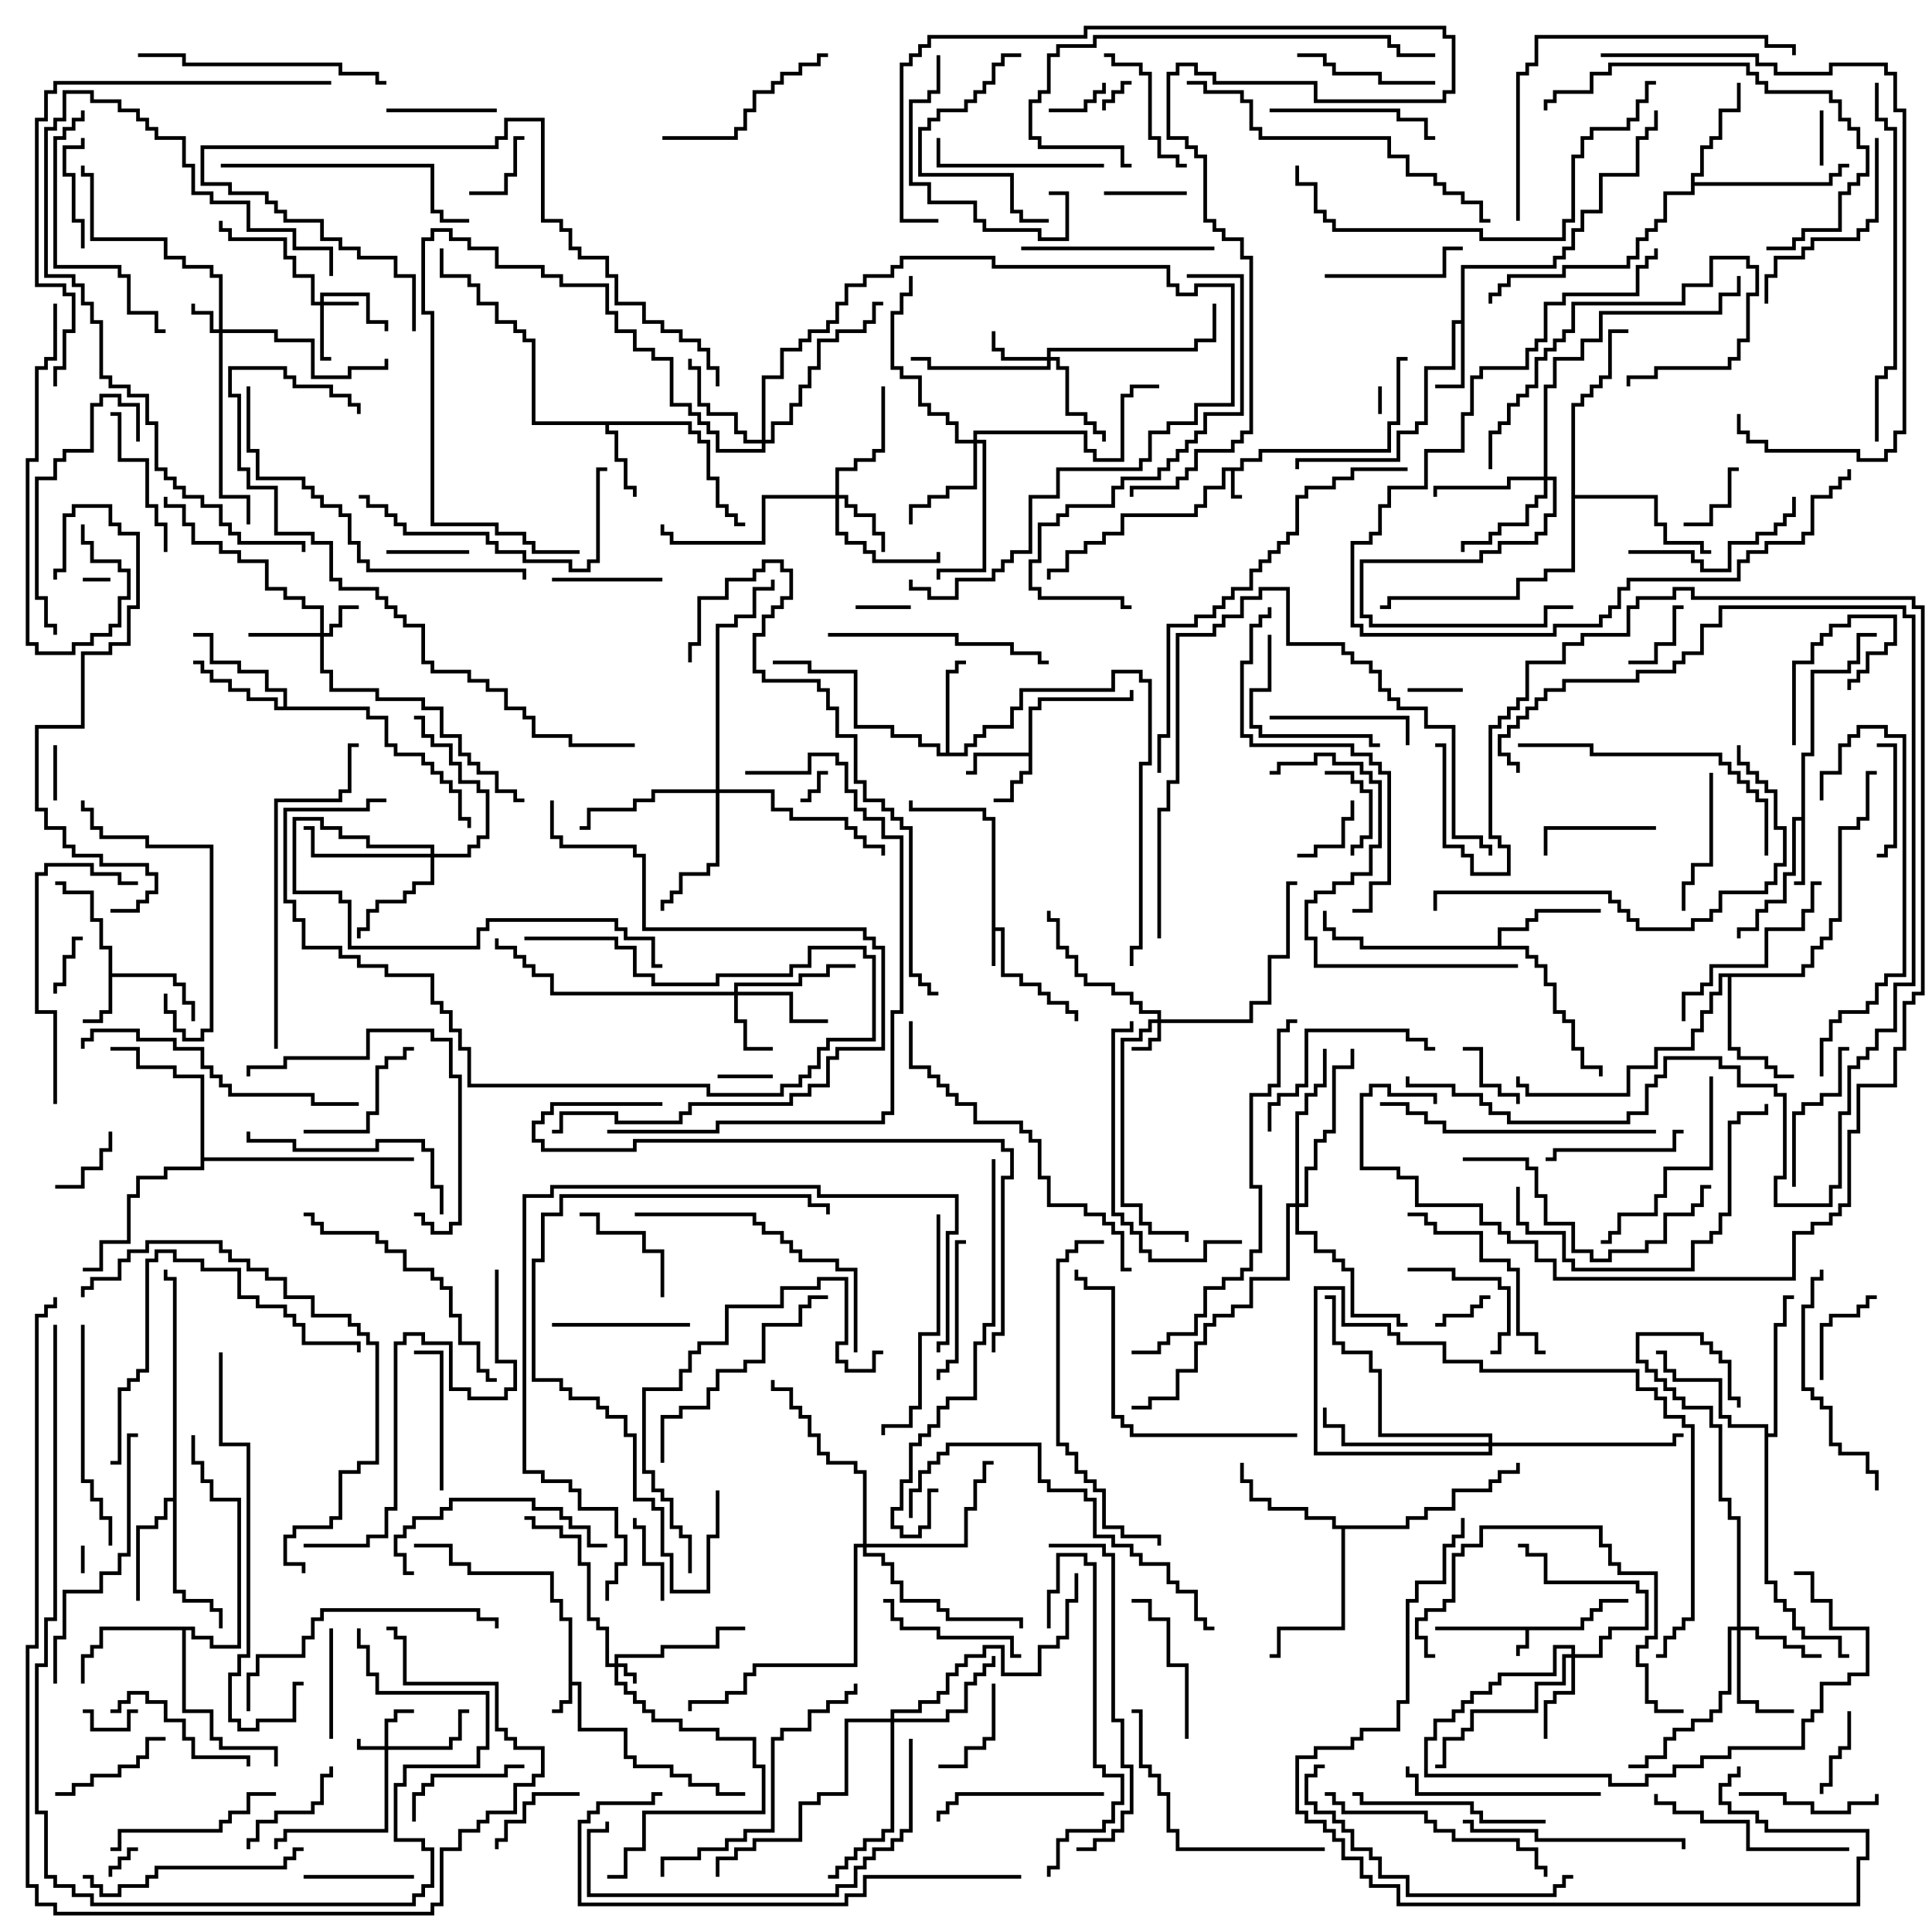 <svg version="1.1" width="105" height="105" xmlns="http://www.w3.org/2000/svg"><path d="M85.9,88.4L85.9,87.9L86.4,87.9L86.4,87.4L86.9,87.4L86.9,86.9L88.5,86.9L88.5,87.1L87.1,87.1L87.1,87.6L86.6,87.6L86.6,88.1L86.1,88.1L86.1,88.6L83.1,88.6L83.1,89.6L82.6,89.6L82.6,90L82.4,90L82.4,89.4L82.9,89.4L82.9,88.6L78,88.6L78,88.4z" stroke="none"/><path d="M67.4,25.4L67.4,24.9L68.4,24.9L68.4,24.4L75.4,24.4L75.4,22.9L75.9,22.9L75.9,19.4L76.5,19.4L76.5,19.6L76.1,19.6L76.1,23.1L75.6,23.1L75.6,24.6L68.6,24.6L68.6,25.1L67.6,25.1L67.6,25.6L67.1,25.6L67.1,26.9L67.5,26.9L67.5,27.1L66.9,27.1L66.9,25.6L66.6,25.6L66.6,26.6L65.6,26.6L65.6,27.6L65.1,27.6L65.1,28.1L61.1,28.1L61.1,29.1L60.1,29.1L60.1,29.6L59.1,29.6L59.1,30.1L58.1,30.1L58.1,31.1L57.1,31.1L57.1,31.5L56.9,31.5L56.9,30.9L57.9,30.9L57.9,29.9L58.9,29.9L58.9,29.4L59.9,29.4L59.9,28.9L60.9,28.9L60.9,27.9L64.9,27.9L64.9,27.4L65.4,27.4L65.4,26.4L66.4,26.4L66.4,25.4z" stroke="none"/><path d="M30.9,88.1L30.4,88.1L30.4,87.1L29.9,87.1L29.9,85.6L25.4,85.6L25.4,85.1L24.4,85.1L24.4,84.1L22.5,84.1L22.5,83.9L24.6,83.9L24.6,84.9L25.6,84.9L25.6,85.4L30.1,85.4L30.1,86.9L30.6,86.9L30.6,87.9L31.1,87.9L31.1,91.4L31.6,91.4L31.6,93.9L34.1,93.9L34.1,95.4L34.6,95.4L34.6,95.9L36.6,95.9L36.6,96.4L37.6,96.4L37.6,96.9L39.1,96.9L39.1,97.4L40.5,97.4L40.5,97.6L38.9,97.6L38.9,97.1L37.4,97.1L37.4,96.6L36.4,96.6L36.4,96.1L34.4,96.1L34.4,95.6L33.9,95.6L33.9,94.1L31.4,94.1L31.4,91.6L31.1,91.6L31.1,92.6L30.6,92.6L30.6,93.1L30,93.1L30,92.9L30.4,92.9L30.4,92.4L30.9,92.4z" stroke="none"/><path d="M53.9,44.6L53.4,44.6L53.4,44.1L49.4,44.1L49.4,43.5L49.6,43.5L49.6,43.9L53.6,43.9L53.6,44.4L54.1,44.4L54.1,50.4L54.6,50.4L54.6,52.9L55.6,52.9L55.6,53.4L56.6,53.4L56.6,53.9L57.1,53.9L57.1,54.4L58.1,54.4L58.1,54.9L58.6,54.9L58.6,55.5L58.4,55.5L58.4,55.1L57.9,55.1L57.9,54.6L56.9,54.6L56.9,54.1L56.4,54.1L56.4,53.6L55.4,53.6L55.4,53.1L54.4,53.1L54.4,50.6L54.1,50.6L54.1,52.5L53.9,52.5z" stroke="none"/><path d="M5.9,51.6L5.4,51.6L5.4,50.1L4.9,50.1L4.9,48.6L3.4,48.6L3.4,48.1L3,48.1L3,47.9L3.6,47.9L3.6,48.4L5.1,48.4L5.1,49.9L5.6,49.9L5.6,51.4L6.1,51.4L6.1,52.9L9.6,52.9L9.6,53.4L10.1,53.4L10.1,54.4L10.6,54.4L10.6,55.5L10.4,55.5L10.4,54.6L9.9,54.6L9.9,53.6L9.4,53.6L9.4,53.1L6.1,53.1L6.1,55.1L5.6,55.1L5.6,55.6L4.5,55.6L4.5,55.4L5.4,55.4L5.4,54.9L5.9,54.9z" stroke="none"/><path d="M55.9,40.9L55.9,38.4L56.4,38.4L56.4,37.9L61.4,37.9L61.4,37.5L61.6,37.5L61.6,38.1L56.6,38.1L56.6,38.6L56.1,38.6L56.1,42.1L55.6,42.1L55.6,42.6L55.1,42.6L55.1,43.6L54,43.6L54,43.4L54.9,43.4L54.9,42.4L55.4,42.4L55.4,41.9L55.9,41.9L55.9,41.1L53.1,41.1L53.1,42.1L52.5,42.1L52.5,41.9L52.9,41.9L52.9,40.9z" stroke="none"/><path d="M97.9,44.4L97.9,40.9L98.4,40.9L98.4,36.4L100.4,36.4L100.4,35.9L100.9,35.9L100.9,34.4L102,34.4L102,34.6L101.1,34.6L101.1,36.1L100.6,36.1L100.6,36.6L98.6,36.6L98.6,41.1L98.1,41.1L98.1,48.1L97.5,48.1L97.5,47.9L97.9,47.9L97.9,44.6L97.6,44.6L97.6,47.6L97.1,47.6L97.1,49.1L96.1,49.1L96.1,49.6L95.6,49.6L95.6,50.6L94.6,50.6L94.6,51L94.4,51L94.4,50.4L95.4,50.4L95.4,49.4L95.9,49.4L95.9,48.9L96.9,48.9L96.9,47.4L97.4,47.4L97.4,44.4z" stroke="none"/><path d="M79.4,17.4L79.4,14.4L84.4,14.4L84.4,13.9L84.9,13.9L84.9,13.4L85.4,13.4L85.4,12.4L85.9,12.4L85.9,11.4L86.9,11.4L86.9,9.4L88.9,9.4L88.9,7.4L89.4,7.4L89.4,6.9L89.9,6.9L89.9,6L90.1,6L90.1,7.1L89.6,7.1L89.6,7.6L89.1,7.6L89.1,9.6L87.1,9.6L87.1,11.6L86.1,11.6L86.1,12.6L85.6,12.6L85.6,13.6L85.1,13.6L85.1,14.1L84.6,14.1L84.6,14.6L79.6,14.6L79.6,21.1L78,21.1L78,20.9L79.4,20.9L79.4,17.6L79.1,17.6L79.1,20.1L77.6,20.1L77.6,23.1L77.1,23.1L77.1,23.6L76.1,23.6L76.1,25.1L70.6,25.1L70.6,25.5L70.4,25.5L70.4,24.9L75.9,24.9L75.9,23.4L76.9,23.4L76.9,22.9L77.4,22.9L77.4,19.9L78.9,19.9L78.9,17.4z" stroke="none"/><path d="M37.6,22.9L37.6,23.4L38.1,23.4L38.1,23.9L38.6,23.9L38.6,25.9L39.1,25.9L39.1,27.4L39.6,27.4L39.6,27.9L40.1,27.9L40.1,28.4L40.5,28.4L40.5,28.6L39.9,28.6L39.9,28.1L39.4,28.1L39.4,27.6L38.9,27.6L38.9,26.1L38.4,26.1L38.4,24.1L37.9,24.1L37.9,23.6L37.4,23.6L37.4,23.1L33.1,23.1L33.1,23.4L33.6,23.4L33.6,24.9L34.1,24.9L34.1,26.4L34.6,26.4L34.6,27L34.4,27L34.4,26.6L33.9,26.6L33.9,25.1L33.4,25.1L33.4,23.6L32.9,23.6L32.9,23.1L28.9,23.1L28.9,18.6L28.4,18.6L28.4,18.1L27.9,18.1L27.9,17.6L26.9,17.6L26.9,16.6L25.9,16.6L25.9,15.6L25.4,15.6L25.4,15.1L23.9,15.1L23.9,13.5L24.1,13.5L24.1,14.9L25.6,14.9L25.6,15.4L26.1,15.4L26.1,16.4L27.1,16.4L27.1,17.4L28.1,17.4L28.1,17.9L28.6,17.9L28.6,18.4L29.1,18.4L29.1,22.9z" stroke="none"/><path d="M51.4,40.9L51.4,36.4L51.9,36.4L51.9,35.9L52.5,35.9L52.5,36.1L52.1,36.1L52.1,36.6L51.6,36.6L51.6,40.9L52.4,40.9L52.4,40.4L52.9,40.4L52.9,39.9L53.4,39.9L53.4,39.4L54.9,39.4L54.9,38.4L55.4,38.4L55.4,37.4L60.4,37.4L60.4,36.4L62.1,36.4L62.1,36.9L62.6,36.9L62.6,41.6L62.1,41.6L62.1,51.6L61.6,51.6L61.6,52.5L61.4,52.5L61.4,51.4L61.9,51.4L61.9,41.4L62.4,41.4L62.4,37.1L61.9,37.1L61.9,36.6L60.6,36.6L60.6,37.6L55.6,37.6L55.6,38.6L55.1,38.6L55.1,39.6L53.6,39.6L53.6,40.1L53.1,40.1L53.1,40.6L52.6,40.6L52.6,41.1L50.9,41.1L50.9,40.6L49.9,40.6L49.9,40.1L48.4,40.1L48.4,39.6L46.4,39.6L46.4,36.6L43.9,36.6L43.9,36.1L42,36.1L42,35.9L44.1,35.9L44.1,36.4L46.6,36.4L46.6,39.4L48.6,39.4L48.6,39.9L50.1,39.9L50.1,40.4L51.1,40.4L51.1,40.9z" stroke="none"/><path d="M15.4,38.4L15.4,37.6L14.4,37.6L14.4,36.6L12.9,36.6L12.9,36.1L11.4,36.1L11.4,34.6L10.5,34.6L10.5,34.4L11.6,34.4L11.6,35.9L13.1,35.9L13.1,36.4L14.6,36.4L14.6,37.4L15.6,37.4L15.6,38.4L20.1,38.4L20.1,38.9L21.1,38.9L21.1,40.4L21.6,40.4L21.6,40.9L23.1,40.9L23.1,41.4L23.6,41.4L23.6,41.9L24.1,41.9L24.1,42.4L24.6,42.4L24.6,42.9L25.1,42.9L25.1,44.4L25.6,44.4L25.6,45L25.4,45L25.4,44.6L24.9,44.6L24.9,43.1L24.4,43.1L24.4,42.6L23.9,42.6L23.9,42.1L23.4,42.1L23.4,41.6L22.9,41.6L22.9,41.1L21.4,41.1L21.4,40.6L20.9,40.6L20.9,39.1L19.9,39.1L19.9,38.6L14.9,38.6L14.9,38.1L13.4,38.1L13.4,37.6L12.4,37.6L12.4,37.1L11.4,37.1L11.4,36.6L10.9,36.6L10.9,36.1L10.5,36.1L10.5,35.9L11.1,35.9L11.1,36.4L11.6,36.4L11.6,36.9L12.6,36.9L12.6,37.4L13.6,37.4L13.6,37.9L15.1,37.9L15.1,38.4z" stroke="none"/><path d="M9.4,81.4L9.4,69.6L8.9,69.6L8.9,69L9.1,69L9.1,69.4L9.6,69.4L9.6,86.4L10.1,86.4L10.1,86.9L11.6,86.9L11.6,87.4L12.1,87.4L12.1,88.5L11.9,88.5L11.9,87.6L11.4,87.6L11.4,87.1L9.9,87.1L9.9,86.6L9.4,86.6L9.4,81.6L9.1,81.6L9.1,82.6L8.6,82.6L8.6,83.1L7.6,83.1L7.6,87L7.4,87L7.4,82.9L8.4,82.9L8.4,82.4L8.9,82.4L8.9,81.4z" stroke="none"/><path d="M81.4,51.4L81.4,50.4L82.9,50.4L82.9,49.9L83.4,49.9L83.4,49.4L87,49.4L87,49.6L83.6,49.6L83.6,50.1L83.1,50.1L83.1,50.6L81.6,50.6L81.6,51.4L83.1,51.4L83.1,51.9L83.6,51.9L83.6,52.4L84.1,52.4L84.1,53.4L84.6,53.4L84.6,54.9L85.1,54.9L85.1,55.4L85.6,55.4L85.6,56.9L86.1,56.9L86.1,57.9L87.1,57.9L87.1,58.5L86.9,58.5L86.9,58.1L85.9,58.1L85.9,57.1L85.4,57.1L85.4,55.6L84.9,55.6L84.9,55.1L84.4,55.1L84.4,53.6L83.9,53.6L83.9,52.6L83.4,52.6L83.4,52.1L82.9,52.1L82.9,51.6L73.9,51.6L73.9,51.1L72.4,51.1L72.4,50.6L71.9,50.6L71.9,49.5L72.1,49.5L72.1,50.4L72.6,50.4L72.6,50.9L74.1,50.9L74.1,51.4z" stroke="none"/><path d="M91.9,9.4L92.4,9.4L92.4,7.9L92.9,7.9L92.9,7.4L93.4,7.4L93.4,5.9L94.4,5.9L94.4,4.5L94.6,4.5L94.6,6.1L93.6,6.1L93.6,7.6L93.1,7.6L93.1,8.1L92.6,8.1L92.6,9.6L92.1,9.6L92.1,9.9L99.4,9.9L99.4,9.4L99.9,9.4L99.9,8.9L100.5,8.9L100.5,9.1L100.1,9.1L100.1,9.6L99.6,9.6L99.6,10.1L92.1,10.1L92.1,10.6L90.6,10.6L90.6,12.1L90.1,12.1L90.1,12.6L89.6,12.6L89.6,13.1L89.1,13.1L89.1,14.1L88.6,14.1L88.6,14.6L85.1,14.6L85.1,15.1L82.1,15.1L82.1,15.6L81.6,15.6L81.6,16.1L81.1,16.1L81.1,16.5L80.9,16.5L80.9,15.9L81.4,15.9L81.4,15.4L81.9,15.4L81.9,14.9L84.9,14.9L84.9,14.4L88.4,14.4L88.4,13.9L88.9,13.9L88.9,12.9L89.4,12.9L89.4,12.4L89.9,12.4L89.9,11.9L90.4,11.9L90.4,10.4L91.9,10.4z" stroke="none"/><path d="M10.6,88.4L10.6,88.9L11.6,88.9L11.6,89.4L12.9,89.4L12.9,81.6L11.4,81.6L11.4,80.6L10.9,80.6L10.9,79.6L10.4,79.6L10.4,78L10.6,78L10.6,79.4L11.1,79.4L11.1,80.4L11.6,80.4L11.6,81.4L13.1,81.4L13.1,89.6L11.4,89.6L11.4,89.1L10.4,89.1L10.4,88.6L10.1,88.6L10.1,92.9L11.6,92.9L11.6,94.4L12.1,94.4L12.1,94.9L15.1,94.9L15.1,96L14.9,96L14.9,95.1L11.9,95.1L11.9,94.6L11.4,94.6L11.4,93.1L9.9,93.1L9.9,88.6L5.6,88.6L5.6,89.6L5.1,89.6L5.1,90.1L4.6,90.1L4.6,91.5L4.4,91.5L4.4,89.9L4.9,89.9L4.9,89.4L5.4,89.4L5.4,88.4z" stroke="none"/><path d="M76.4,82.9L76.4,82.4L77.4,82.4L77.4,81.9L78.9,81.9L78.9,80.9L80.9,80.9L80.9,80.4L81.4,80.4L81.4,79.9L82.4,79.9L82.4,79.5L82.6,79.5L82.6,80.1L81.6,80.1L81.6,80.6L81.1,80.6L81.1,81.1L79.1,81.1L79.1,82.1L77.6,82.1L77.6,82.6L76.6,82.6L76.6,83.1L73.1,83.1L73.1,88.6L69.6,88.6L69.6,90.1L69,90.1L69,89.9L69.4,89.9L69.4,88.4L72.9,88.4L72.9,83.1L72.4,83.1L72.4,82.6L70.9,82.6L70.9,82.1L68.9,82.1L68.9,81.6L67.9,81.6L67.9,80.6L67.4,80.6L67.4,79.5L67.6,79.5L67.6,80.4L68.1,80.4L68.1,81.4L69.1,81.4L69.1,81.9L71.1,81.9L71.1,82.4L72.6,82.4L72.6,82.9z" stroke="none"/><path d="M97.9,52.9L97.9,52.4L98.4,52.4L98.4,51.4L98.9,51.4L98.9,50.9L99.4,50.9L99.4,49.9L99.9,49.9L99.9,44.9L100.9,44.9L100.9,44.4L101.4,44.4L101.4,41.9L102,41.9L102,42.1L101.6,42.1L101.6,44.6L101.1,44.6L101.1,45.1L100.1,45.1L100.1,50.1L99.6,50.1L99.6,51.1L99.1,51.1L99.1,51.6L98.6,51.6L98.6,52.6L98.1,52.6L98.1,53.1L94.1,53.1L94.1,56.9L94.6,56.9L94.6,57.4L96.1,57.4L96.1,57.9L96.6,57.9L96.6,58.4L97.5,58.4L97.5,58.6L96.4,58.6L96.4,58.1L95.9,58.1L95.9,57.6L94.4,57.6L94.4,57.1L93.9,57.1L93.9,53.1L93.6,53.1L93.6,54.1L93.1,54.1L93.1,55.1L92.6,55.1L92.6,56.1L92.1,56.1L92.1,57.1L90.1,57.1L90.1,58.1L88.6,58.1L88.6,59.6L82.9,59.6L82.9,59.1L82.4,59.1L82.4,58.5L82.6,58.5L82.6,58.9L83.1,58.9L83.1,59.4L88.4,59.4L88.4,57.9L89.9,57.9L89.9,56.9L91.9,56.9L91.9,55.9L92.4,55.9L92.4,54.9L92.9,54.9L92.9,53.9L93.4,53.9L93.4,52.9z" stroke="none"/><path d="M95.9,77.6L93.9,77.6L93.9,77.1L93.4,77.1L93.4,75.1L90.9,75.1L90.9,74.6L90.4,74.6L90.4,73.6L90,73.6L90,73.4L90.6,73.4L90.6,74.4L91.1,74.4L91.1,74.9L93.6,74.9L93.6,76.9L94.1,76.9L94.1,77.4L96.1,77.4L96.1,77.9L96.4,77.9L96.4,71.9L96.9,71.9L96.9,70.4L97.5,70.4L97.5,70.6L97.1,70.6L97.1,72.1L96.6,72.1L96.6,78.1L96.1,78.1L96.1,85.9L96.6,85.9L96.6,86.9L97.1,86.9L97.1,87.4L97.6,87.4L97.6,88.4L98.1,88.4L98.1,88.9L100.1,88.9L100.1,89.9L100.5,89.9L100.5,90.1L99.9,90.1L99.9,89.1L97.9,89.1L97.9,88.6L97.4,88.6L97.4,87.6L96.9,87.6L96.9,87.1L96.4,87.1L96.4,86.1L95.9,86.1z" stroke="none"/><path d="M10.9,58.6L9.4,58.6L9.4,58.1L7.4,58.1L7.4,57.1L6,57.1L6,56.9L7.6,56.9L7.6,57.9L9.6,57.9L9.6,58.4L11.1,58.4L11.1,62.9L22.5,62.9L22.5,63.1L11.1,63.1L11.1,63.6L9.1,63.6L9.1,64.1L7.6,64.1L7.6,65.1L7.1,65.1L7.1,67.6L5.6,67.6L5.6,69.1L4.5,69.1L4.5,68.9L5.4,68.9L5.4,67.4L6.9,67.4L6.9,64.9L7.4,64.9L7.4,63.9L8.9,63.9L8.9,63.4L10.9,63.4z" stroke="none"/><path d="M85.4,21.9L85.9,21.9L85.9,21.4L86.4,21.4L86.4,20.9L86.9,20.9L86.9,20.4L87.4,20.4L87.4,17.9L88.5,17.9L88.5,18.1L87.6,18.1L87.6,20.6L87.1,20.6L87.1,21.1L86.6,21.1L86.6,21.6L86.1,21.6L86.1,22.1L85.6,22.1L85.6,26.9L90.1,26.9L90.1,28.4L90.6,28.4L90.6,29.4L92.6,29.4L92.6,29.9L93,29.9L93,30.1L92.4,30.1L92.4,29.6L90.4,29.6L90.4,28.6L89.9,28.6L89.9,27.1L85.6,27.1L85.6,31.1L84.1,31.1L84.1,31.6L82.6,31.6L82.6,32.6L75.6,32.6L75.6,33.1L75,33.1L75,32.9L75.4,32.9L75.4,32.4L82.4,32.4L82.4,31.4L83.9,31.4L83.9,30.9L85.4,30.9z" stroke="none"/><path d="M33.4,90.4L33.4,89.9L35.9,89.9L35.9,89.4L38.9,89.4L38.9,88.4L40.5,88.4L40.5,88.6L39.1,88.6L39.1,89.6L36.1,89.6L36.1,90.1L33.6,90.1L33.6,90.4L34.1,90.4L34.1,90.9L34.6,90.9L34.6,91.5L34.4,91.5L34.4,91.1L33.9,91.1L33.9,90.6L33.6,90.6L33.6,91.4L34.1,91.4L34.1,91.9L34.6,91.9L34.6,92.4L35.1,92.4L35.1,92.9L35.6,92.9L35.6,93.4L37.1,93.4L37.1,93.9L39.1,93.9L39.1,94.4L41.1,94.4L41.1,95.9L41.6,95.9L41.6,98.6L35.1,98.6L35.1,100.6L34.1,100.6L34.1,102.1L33,102.1L33,101.9L33.9,101.9L33.9,100.4L34.9,100.4L34.9,98.4L41.4,98.4L41.4,96.1L40.9,96.1L40.9,94.6L38.9,94.6L38.9,94.1L36.9,94.1L36.9,93.6L35.4,93.6L35.4,93.1L34.9,93.1L34.9,92.6L34.4,92.6L34.4,92.1L33.9,92.1L33.9,91.6L33.4,91.6L33.4,90.6L32.9,90.6L32.9,88.6L32.4,88.6L32.4,88.1L31.9,88.1L31.9,85.1L31.4,85.1L31.4,83.6L30.4,83.6L30.4,83.1L28.9,83.1L28.9,82.6L28.5,82.6L28.5,82.4L29.1,82.4L29.1,82.9L30.6,82.9L30.6,83.4L31.6,83.4L31.6,84.9L32.1,84.9L32.1,87.9L32.6,87.9L32.6,88.4L33.1,88.4L33.1,90.4z" stroke="none"/><path d="M20.9,94.9L20.9,93.4L21.4,93.4L21.4,92.9L22.5,92.9L22.5,93.1L21.6,93.1L21.6,93.6L21.1,93.6L21.1,94.9L24.4,94.9L24.4,94.4L24.9,94.4L24.9,92.9L25.5,92.9L25.5,93.1L25.1,93.1L25.1,94.6L24.6,94.6L24.6,95.1L21.1,95.1L21.1,99.6L15.6,99.6L15.6,100.1L15.1,100.1L15.1,100.5L14.9,100.5L14.9,99.9L15.4,99.9L15.4,99.4L20.9,99.4L20.9,95.1L19.4,95.1L19.4,94.5L19.6,94.5L19.6,94.9z" stroke="none"/><path d="M17.4,16.4L17.4,15.9L20.1,15.9L20.1,17.4L21.1,17.4L21.1,18L20.9,18L20.9,17.6L19.9,17.6L19.9,16.1L17.6,16.1L17.6,16.4L19.5,16.4L19.5,16.6L17.6,16.6L17.6,19.4L18,19.4L18,19.6L17.4,19.6L17.4,16.6L16.9,16.6L16.9,15.1L15.9,15.1L15.9,14.1L15.4,14.1L15.4,13.1L12.4,13.1L12.4,12.6L11.9,12.6L11.9,12L12.1,12L12.1,12.4L12.6,12.4L12.6,12.9L15.6,12.9L15.6,13.9L16.1,13.9L16.1,14.9L17.1,14.9L17.1,16.4z" stroke="none"/><path d="M62.9,55.4L62.9,55.1L61.9,55.1L61.9,54.6L61.4,54.6L61.4,54.1L60.4,54.1L60.4,53.6L58.9,53.6L58.9,53.1L58.4,53.1L58.4,52.1L57.9,52.1L57.9,51.6L57.4,51.6L57.4,50.1L56.9,50.1L56.9,49.5L57.1,49.5L57.1,49.9L57.6,49.9L57.6,51.4L58.1,51.4L58.1,51.9L58.6,51.9L58.6,52.9L59.1,52.9L59.1,53.4L60.6,53.4L60.6,53.9L61.6,53.9L61.6,54.4L62.1,54.4L62.1,54.9L63.1,54.9L63.1,55.4L67.9,55.4L67.9,54.4L68.9,54.4L68.9,51.9L69.9,51.9L69.9,47.9L70.5,47.9L70.5,48.1L70.1,48.1L70.1,52.1L69.1,52.1L69.1,54.6L68.1,54.6L68.1,55.6L63.1,55.6L63.1,56.6L62.6,56.6L62.6,57.1L61.5,57.1L61.5,56.9L62.4,56.9L62.4,56.4L62.9,56.4L62.9,55.6L62.6,55.6L62.6,56.1L62.1,56.1L62.1,56.6L61.1,56.6L61.1,65.4L62.1,65.4L62.1,66.4L62.6,66.4L62.6,66.9L64.6,66.9L64.6,67.5L64.4,67.5L64.4,67.1L62.4,67.1L62.4,66.6L61.9,66.6L61.9,65.6L60.9,65.6L60.9,56.4L61.9,56.4L61.9,55.9L62.4,55.9L62.4,55.4z" stroke="none"/><path d="M11.9,17.9L11.9,15.1L11.4,15.1L11.4,14.6L9.9,14.6L9.9,14.1L8.9,14.1L8.9,13.1L4.9,13.1L4.9,9.6L4.4,9.6L4.4,9L4.6,9L4.6,9.4L5.1,9.4L5.1,12.9L9.1,12.9L9.1,13.9L10.1,13.9L10.1,14.4L11.6,14.4L11.6,14.9L12.1,14.9L12.1,17.9L15.1,17.9L15.1,18.4L17.1,18.4L17.1,20.4L18.9,20.4L18.9,19.9L20.9,19.9L20.9,19.5L21.1,19.5L21.1,20.1L19.1,20.1L19.1,20.6L16.9,20.6L16.9,18.6L14.9,18.6L14.9,18.1L12.1,18.1L12.1,26.9L13.6,26.9L13.6,28.5L13.4,28.5L13.4,27.1L11.9,27.1L11.9,18.1L11.4,18.1L11.4,17.1L10.4,17.1L10.4,16.5L10.6,16.5L10.6,16.9L11.6,16.9L11.6,17.9z" stroke="none"/><path d="M17.4,34.4L17.4,33.1L16.4,33.1L16.4,32.6L15.4,32.6L15.4,32.1L14.4,32.1L14.4,30.6L12.9,30.6L12.9,30.1L11.9,30.1L11.9,29.6L10.4,29.6L10.4,28.6L9.9,28.6L9.9,27.6L8.9,27.6L8.9,27L9.1,27L9.1,27.4L10.1,27.4L10.1,28.4L10.6,28.4L10.6,29.4L12.1,29.4L12.1,29.9L13.1,29.9L13.1,30.4L14.6,30.4L14.6,31.9L15.6,31.9L15.6,32.4L16.6,32.4L16.6,32.9L17.6,32.9L17.6,34.4L17.9,34.4L17.9,33.9L18.4,33.9L18.4,32.9L19.5,32.9L19.5,33.1L18.6,33.1L18.6,34.1L18.1,34.1L18.1,34.6L17.6,34.6L17.6,36.4L18.1,36.4L18.1,37.4L20.6,37.4L20.6,37.9L23.1,37.9L23.1,38.4L24.1,38.4L24.1,39.9L25.1,39.9L25.1,40.9L25.6,40.9L25.6,41.4L26.1,41.4L26.1,41.9L27.1,41.9L27.1,42.9L28.1,42.9L28.1,43.4L28.5,43.4L28.5,43.6L27.9,43.6L27.9,43.1L26.9,43.1L26.9,42.1L25.9,42.1L25.9,41.6L25.4,41.6L25.4,41.1L24.9,41.1L24.9,40.1L23.9,40.1L23.9,38.6L22.9,38.6L22.9,38.1L20.4,38.1L20.4,37.6L17.9,37.6L17.9,36.6L17.4,36.6L17.4,34.6L13.5,34.6L13.5,34.4z" stroke="none"/><path d="M56.9,19.4L56.9,18.9L64.9,18.9L64.9,18.4L65.9,18.4L65.9,16.5L66.1,16.5L66.1,18.6L65.1,18.6L65.1,19.1L57.1,19.1L57.1,19.4L57.6,19.4L57.6,19.9L58.1,19.9L58.1,22.4L59.1,22.4L59.1,22.9L59.6,22.9L59.6,23.4L60.1,23.4L60.1,24L59.9,24L59.9,23.6L59.4,23.6L59.4,23.1L58.9,23.1L58.9,22.6L57.9,22.6L57.9,20.1L57.4,20.1L57.4,19.6L57.1,19.6L57.1,20.1L50.4,20.1L50.4,19.6L49.5,19.6L49.5,19.4L50.6,19.4L50.6,19.9L56.9,19.9L56.9,19.6L54.4,19.6L54.4,19.1L53.9,19.1L53.9,18L54.1,18L54.1,18.9L54.6,18.9L54.6,19.4z" stroke="none"/><path d="M39.9,53.9L39.9,53.4L43.4,53.4L43.4,52.9L44.9,52.9L44.9,52.4L46.5,52.4L46.5,52.6L45.1,52.6L45.1,53.1L43.6,53.1L43.6,53.6L40.1,53.6L40.1,53.9L43.1,53.9L43.1,55.4L45,55.4L45,55.6L42.9,55.6L42.9,54.1L40.1,54.1L40.1,55.4L40.6,55.4L40.6,56.9L42,56.9L42,57.1L40.4,57.1L40.4,55.6L39.9,55.6L39.9,54.1L29.9,54.1L29.9,53.1L28.9,53.1L28.9,52.6L28.4,52.6L28.4,52.1L27.9,52.1L27.9,51.6L26.9,51.6L26.9,51L27.1,51L27.1,51.4L28.1,51.4L28.1,51.9L28.6,51.9L28.6,52.4L29.1,52.4L29.1,52.9L30.1,52.9L30.1,53.9z" stroke="none"/><path d="M45.4,26.9L45.4,25.4L46.4,25.4L46.4,24.9L47.4,24.9L47.4,24.4L47.9,24.4L47.9,21L48.1,21L48.1,24.6L47.6,24.6L47.6,25.1L46.6,25.1L46.6,25.6L45.6,25.6L45.6,26.9L46.1,26.9L46.1,27.4L46.6,27.4L46.6,27.9L47.6,27.9L47.6,28.9L48.1,28.9L48.1,30L47.9,30L47.9,29.1L47.4,29.1L47.4,28.1L46.4,28.1L46.4,27.6L45.9,27.6L45.9,27.1L45.6,27.1L45.6,28.9L46.1,28.9L46.1,29.4L47.1,29.4L47.1,29.9L47.6,29.9L47.6,30.4L50.9,30.4L50.9,30L51.1,30L51.1,30.6L47.4,30.6L47.4,30.1L46.9,30.1L46.9,29.6L45.9,29.6L45.9,29.1L45.4,29.1L45.4,27.1L41.6,27.1L41.6,29.6L36.4,29.6L36.4,29.1L35.9,29.1L35.9,28.5L36.1,28.5L36.1,28.9L36.6,28.9L36.6,29.4L41.4,29.4L41.4,26.9z" stroke="none"/><path d="M85.4,89.9L85.4,89.6L84.6,89.6L84.6,91.1L81.6,91.1L81.6,91.6L81.1,91.6L81.1,92.1L80.1,92.1L80.1,92.6L79.6,92.6L79.6,93.1L79.1,93.1L79.1,93.6L78.1,93.6L78.1,94.6L77.6,94.6L77.6,96.4L87.6,96.4L87.6,96.9L89.4,96.9L89.4,96.4L90.9,96.4L90.9,95.9L92.4,95.9L92.4,95.4L93.9,95.4L93.9,94.9L97.9,94.9L97.9,93.4L98.4,93.4L98.4,92.9L98.9,92.9L98.9,91.4L100.4,91.4L100.4,90.9L101.4,90.9L101.4,88.6L99.4,88.6L99.4,87.1L98.4,87.1L98.4,85.6L97.5,85.6L97.5,85.4L98.6,85.4L98.6,86.9L99.6,86.9L99.6,88.4L101.6,88.4L101.6,91.1L100.6,91.1L100.6,91.6L99.1,91.6L99.1,93.1L98.6,93.1L98.6,93.6L98.1,93.6L98.1,95.1L94.1,95.1L94.1,95.6L92.6,95.6L92.6,96.1L91.1,96.1L91.1,96.6L89.6,96.6L89.6,97.1L87.4,97.1L87.4,96.6L77.4,96.6L77.4,94.4L77.9,94.4L77.9,93.4L78.9,93.4L78.9,92.9L79.4,92.9L79.4,92.4L79.9,92.4L79.9,91.9L80.9,91.9L80.9,91.4L81.4,91.4L81.4,90.9L84.4,90.9L84.4,89.4L85.6,89.4L85.6,89.9L86.9,89.9L86.9,88.9L87.4,88.9L87.4,88.4L89.4,88.4L89.4,86.6L88.9,86.6L88.9,86.1L83.9,86.1L83.9,84.6L82.9,84.6L82.9,84.1L82.5,84.1L82.5,83.9L83.1,83.9L83.1,84.4L84.1,84.4L84.1,85.9L89.1,85.9L89.1,86.4L89.6,86.4L89.6,88.6L87.6,88.6L87.6,89.1L87.1,89.1L87.1,90.1L85.6,90.1L85.6,92.1L84.6,92.1L84.6,92.6L84.1,92.6L84.1,94.5L83.9,94.5L83.9,92.4L84.4,92.4L84.4,91.9L85.4,91.9L85.4,90.1L85.1,90.1L85.1,91.6L83.6,91.6L83.6,93.1L80.1,93.1L80.1,94.1L79.6,94.1L79.6,94.6L78.6,94.6L78.6,96.1L78,96.1L78,95.9L78.4,95.9L78.4,94.4L79.4,94.4L79.4,93.9L79.9,93.9L79.9,92.9L83.4,92.9L83.4,91.4L84.9,91.4L84.9,89.9z" stroke="none"/><path d="M94.4,88.4L94.4,82.6L93.9,82.6L93.9,81.6L93.4,81.6L93.4,77.6L92.9,77.6L92.9,76.6L91.4,76.6L91.4,76.1L90.9,76.1L90.9,75.6L90.4,75.6L90.4,75.1L89.9,75.1L89.9,74.6L89.4,74.6L89.4,74.1L88.9,74.1L88.9,72.4L92.6,72.4L92.6,72.9L93.1,72.9L93.1,73.4L93.6,73.4L93.6,73.9L94.1,73.9L94.1,75.9L94.6,75.9L94.6,76.5L94.4,76.5L94.4,76.1L93.9,76.1L93.9,74.1L93.4,74.1L93.4,73.6L92.9,73.6L92.9,73.1L92.4,73.1L92.4,72.6L89.1,72.6L89.1,73.9L89.6,73.9L89.6,74.4L90.1,74.4L90.1,74.9L90.6,74.9L90.6,75.4L91.1,75.4L91.1,75.9L91.6,75.9L91.6,76.4L93.1,76.4L93.1,77.4L93.6,77.4L93.6,81.4L94.1,81.4L94.1,82.4L94.6,82.4L94.6,88.4L95.6,88.4L95.6,88.9L97.1,88.9L97.1,89.4L98.1,89.4L98.1,89.9L99,89.9L99,90.1L97.9,90.1L97.9,89.6L96.9,89.6L96.9,89.1L95.4,89.1L95.4,88.6L94.6,88.6L94.6,92.4L95.6,92.4L95.6,92.9L97.5,92.9L97.5,93.1L95.4,93.1L95.4,92.6L94.4,92.6L94.4,88.6L94.1,88.6L94.1,92.1L93.6,92.1L93.6,93.1L93.1,93.1L93.1,93.6L92.1,93.6L92.1,94.1L91.1,94.1L91.1,94.6L90.6,94.6L90.6,95.6L89.6,95.6L89.6,96.1L88.5,96.1L88.5,95.9L89.4,95.9L89.4,95.4L90.4,95.4L90.4,94.4L90.9,94.4L90.9,93.9L91.9,93.9L91.9,93.4L92.9,93.4L92.9,92.9L93.4,92.9L93.4,91.9L93.9,91.9L93.9,88.4z" stroke="none"/><path d="M52.9,23.9L52.9,23.4L59.1,23.4L59.1,24.4L59.6,24.4L59.6,24.9L60.9,24.9L60.9,21.4L61.4,21.4L61.4,20.9L63,20.9L63,21.1L61.6,21.1L61.6,21.6L61.1,21.6L61.1,25.1L59.4,25.1L59.4,24.6L58.9,24.6L58.9,23.6L53.1,23.6L53.1,23.9L53.6,23.9L53.6,31.1L51.1,31.1L51.1,31.5L50.9,31.5L50.9,30.9L53.4,30.9L53.4,24.1L53.1,24.1L53.1,26.6L51.6,26.6L51.6,27.1L50.6,27.1L50.6,27.6L49.6,27.6L49.6,28.5L49.4,28.5L49.4,27.4L50.4,27.4L50.4,26.9L51.4,26.9L51.4,26.4L52.9,26.4L52.9,24.1L51.9,24.1L51.9,23.1L51.4,23.1L51.4,22.6L50.4,22.6L50.4,22.1L49.9,22.1L49.9,20.6L48.9,20.6L48.9,20.1L48.4,20.1L48.4,16.9L48.9,16.9L48.9,15.9L49.4,15.9L49.4,15L49.6,15L49.6,16.1L49.1,16.1L49.1,17.1L48.6,17.1L48.6,19.9L49.1,19.9L49.1,20.4L50.1,20.4L50.1,21.9L50.6,21.9L50.6,22.4L51.6,22.4L51.6,22.9L52.1,22.9L52.1,23.9z" stroke="none"/><path d="M23.4,46.4L23.4,46.1L19.9,46.1L19.9,45.6L18.4,45.6L18.4,45.1L17.4,45.1L17.4,44.6L16.1,44.6L16.1,48.4L18.6,48.4L18.6,48.9L19.1,48.9L19.1,51.4L25.9,51.4L25.9,50.4L26.4,50.4L26.4,49.9L33.6,49.9L33.6,50.4L34.1,50.4L34.1,50.9L35.6,50.9L35.6,52.4L36,52.4L36,52.6L35.4,52.6L35.4,51.1L33.9,51.1L33.9,50.6L33.4,50.6L33.4,50.1L26.6,50.1L26.6,50.6L26.1,50.6L26.1,51.6L18.9,51.6L18.9,49.1L18.4,49.1L18.4,48.6L15.9,48.6L15.9,44.4L17.6,44.4L17.6,44.9L18.6,44.9L18.6,45.4L20.1,45.4L20.1,45.9L23.6,45.9L23.6,46.4L25.4,46.4L25.4,45.9L25.9,45.9L25.9,45.4L26.4,45.4L26.4,43.1L25.9,43.1L25.9,42.6L24.9,42.6L24.9,41.6L24.4,41.6L24.4,40.6L23.4,40.6L23.4,40.1L22.9,40.1L22.9,39.1L22.5,39.1L22.5,38.9L23.1,38.9L23.1,39.9L23.6,39.9L23.6,40.4L24.6,40.4L24.6,41.4L25.1,41.4L25.1,42.4L26.1,42.4L26.1,42.9L26.6,42.9L26.6,45.6L26.1,45.6L26.1,46.1L25.6,46.1L25.6,46.6L23.6,46.6L23.6,48.1L22.6,48.1L22.6,48.6L22.1,48.6L22.1,49.1L20.6,49.1L20.6,49.6L20.1,49.6L20.1,50.6L19.6,50.6L19.6,51L19.4,51L19.4,50.4L19.9,50.4L19.9,49.4L20.4,49.4L20.4,48.9L21.9,48.9L21.9,48.4L22.4,48.4L22.4,47.9L23.4,47.9L23.4,46.6L16.9,46.6L16.9,45.1L16.5,45.1L16.5,44.9L17.1,44.9L17.1,46.4z" stroke="none"/><path d="M41.4,23.9L41.4,20.4L42.4,20.4L42.4,18.9L43.4,18.9L43.4,18.4L43.9,18.4L43.9,17.9L44.9,17.9L44.9,17.4L45.4,17.4L45.4,16.4L45.9,16.4L45.9,15.4L46.9,15.4L46.9,14.9L48.4,14.9L48.4,14.4L48.9,14.4L48.9,13.9L54.1,13.9L54.1,14.4L63.6,14.4L63.6,15.4L64.1,15.4L64.1,15.9L64.9,15.9L64.9,15.4L67.1,15.4L67.1,22.1L65.1,22.1L65.1,23.1L63.6,23.1L63.6,23.6L62.6,23.6L62.6,25.1L62.1,25.1L62.1,25.6L57.6,25.6L57.6,27.1L56.1,27.1L56.1,30.1L55.1,30.1L55.1,30.6L54.6,30.6L54.6,31.1L54.1,31.1L54.1,31.6L52.1,31.6L52.1,32.6L50.4,32.6L50.4,32.1L49.4,32.1L49.4,31.5L49.6,31.5L49.6,31.9L50.6,31.9L50.6,32.4L51.9,32.4L51.9,31.4L53.9,31.4L53.9,30.9L54.4,30.9L54.4,30.4L54.9,30.4L54.9,29.9L55.9,29.9L55.9,26.9L57.4,26.9L57.4,25.4L61.9,25.4L61.9,24.9L62.4,24.9L62.4,23.4L63.4,23.4L63.4,22.9L64.9,22.9L64.9,21.9L66.9,21.9L66.9,15.6L65.1,15.6L65.1,16.1L63.9,16.1L63.9,15.6L63.4,15.6L63.4,14.6L53.9,14.6L53.9,14.1L49.1,14.1L49.1,14.6L48.6,14.6L48.6,15.1L47.1,15.1L47.1,15.6L46.1,15.6L46.1,16.6L45.6,16.6L45.6,17.6L45.1,17.6L45.1,18.1L44.1,18.1L44.1,18.6L43.6,18.6L43.6,19.1L42.6,19.1L42.6,20.6L41.6,20.6L41.6,23.9L41.9,23.9L41.9,22.9L42.9,22.9L42.9,21.9L43.4,21.9L43.4,20.9L43.9,20.9L43.9,19.9L44.4,19.9L44.4,18.4L45.4,18.4L45.4,17.9L46.9,17.9L46.9,17.4L47.4,17.4L47.4,16.4L48,16.4L48,16.6L47.6,16.6L47.6,17.6L47.1,17.6L47.1,18.1L45.6,18.1L45.6,18.6L44.6,18.6L44.6,20.1L44.1,20.1L44.1,21.1L43.6,21.1L43.6,22.1L43.1,22.1L43.1,23.1L42.1,23.1L42.1,24.1L41.6,24.1L41.6,24.6L38.9,24.6L38.9,23.6L38.4,23.6L38.4,23.1L37.9,23.1L37.9,22.6L37.4,22.6L37.4,22.1L36.4,22.1L36.4,19.6L35.4,19.6L35.4,19.1L34.4,19.1L34.4,18.1L33.4,18.1L33.4,17.1L32.9,17.1L32.9,15.6L30.4,15.6L30.4,15.1L29.4,15.1L29.4,14.6L26.9,14.6L26.9,13.6L25.4,13.6L25.4,13.1L24.4,13.1L24.4,12.6L23.6,12.6L23.6,13.1L23.1,13.1L23.1,16.9L23.6,16.9L23.6,28.4L27.1,28.4L27.1,28.9L28.6,28.9L28.6,29.4L29.1,29.4L29.1,29.9L31.5,29.9L31.5,30.1L28.9,30.1L28.9,29.6L28.4,29.6L28.4,29.1L26.9,29.1L26.9,28.6L23.4,28.6L23.4,17.1L22.9,17.1L22.9,12.9L23.4,12.9L23.4,12.4L24.6,12.4L24.6,12.9L25.6,12.9L25.6,13.4L27.1,13.4L27.1,14.4L29.6,14.4L29.6,14.9L30.6,14.9L30.6,15.4L33.1,15.4L33.1,16.9L33.6,16.9L33.6,17.9L34.6,17.9L34.6,18.9L35.6,18.9L35.6,19.4L36.6,19.4L36.6,21.9L37.6,21.9L37.6,22.4L38.1,22.4L38.1,22.9L38.6,22.9L38.6,23.4L39.1,23.4L39.1,24.4L41.4,24.4L41.4,24.1L40.4,24.1L40.4,23.6L39.9,23.6L39.9,22.6L38.4,22.6L38.4,22.1L37.9,22.1L37.9,20.1L37.4,20.1L37.4,19.5L37.6,19.5L37.6,19.9L38.1,19.9L38.1,21.9L38.6,21.9L38.6,22.4L40.1,22.4L40.1,23.4L40.6,23.4L40.6,23.9z" stroke="none"/><path d="M83.9,25.9L83.9,20.9L84.4,20.9L84.4,19.4L85.9,19.4L85.9,18.4L86.9,18.4L86.9,16.9L93.4,16.9L93.4,15.9L94.4,15.9L94.4,15L94.6,15L94.6,16.1L93.6,16.1L93.6,17.1L87.1,17.1L87.1,18.6L86.1,18.6L86.1,19.6L84.6,19.6L84.6,21.1L84.1,21.1L84.1,25.9L84.6,25.9L84.6,28.1L84.1,28.1L84.1,29.1L83.6,29.1L83.6,29.6L81.6,29.6L81.6,30.1L80.6,30.1L80.6,30.6L74.1,30.6L74.1,33.4L74.6,33.4L74.6,33.9L83.9,33.9L83.9,32.9L85.5,32.9L85.5,33.1L84.1,33.1L84.1,34.1L74.4,34.1L74.4,33.6L73.9,33.6L73.9,30.4L80.4,30.4L80.4,29.9L81.4,29.9L81.4,29.4L83.4,29.4L83.4,28.9L83.9,28.9L83.9,27.9L84.4,27.9L84.4,26.1L84.1,26.1L84.1,27.1L83.6,27.1L83.6,27.6L83.1,27.6L83.1,28.6L81.6,28.6L81.6,29.1L81.1,29.1L81.1,29.6L79.6,29.6L79.6,30L79.4,30L79.4,29.4L80.9,29.4L80.9,28.9L81.4,28.9L81.4,28.4L82.9,28.4L82.9,27.4L83.4,27.4L83.4,26.9L83.9,26.9L83.9,26.1L82.1,26.1L82.1,26.6L78.1,26.6L78.1,27L77.9,27L77.9,26.4L81.9,26.4L81.9,25.9z" stroke="none"/><path d="M48.4,93.4L48.4,92.9L49.9,92.9L49.9,92.4L50.9,92.4L50.9,91.9L51.4,91.9L51.4,90.9L51.9,90.9L51.9,90.4L52.4,90.4L52.4,89.9L53.4,89.9L53.4,89.4L54.6,89.4L54.6,90.9L56.4,90.9L56.4,89.4L57.4,89.4L57.4,88.9L57.9,88.9L57.9,86.9L58.4,86.9L58.4,85.5L58.6,85.5L58.6,87.1L58.1,87.1L58.1,89.1L57.6,89.1L57.6,89.6L56.6,89.6L56.6,91.1L54.4,91.1L54.4,89.6L53.6,89.6L53.6,90.1L52.6,90.1L52.6,90.6L52.1,90.6L52.1,91.1L51.6,91.1L51.6,92.1L51.1,92.1L51.1,92.6L50.1,92.6L50.1,93.1L48.6,93.1L48.6,93.4L51.4,93.4L51.4,92.9L52.4,92.9L52.4,91.4L52.9,91.4L52.9,90.9L53.4,90.9L53.4,90.4L53.9,90.4L53.9,90L54.1,90L54.1,90.6L53.6,90.6L53.6,91.1L53.1,91.1L53.1,91.6L52.6,91.6L52.6,93.1L51.6,93.1L51.6,93.6L48.6,93.6L48.6,99.6L48.1,99.6L48.1,100.1L47.1,100.1L47.1,100.6L46.6,100.6L46.6,101.1L46.1,101.1L46.1,101.6L45.6,101.6L45.6,102.1L45,102.1L45,101.9L45.4,101.9L45.4,101.4L45.9,101.4L45.9,100.9L46.4,100.9L46.4,100.4L46.9,100.4L46.9,99.9L47.9,99.9L47.9,99.4L48.4,99.4L48.4,93.6L46.1,93.6L46.1,97.6L44.6,97.6L44.6,98.1L43.6,98.1L43.6,100.1L41.1,100.1L41.1,100.6L40.1,100.6L40.1,101.1L39.1,101.1L39.1,102L38.9,102L38.9,100.9L39.9,100.9L39.9,100.4L40.9,100.4L40.9,99.9L43.4,99.9L43.4,97.9L44.4,97.9L44.4,97.4L45.9,97.4L45.9,93.4z" stroke="none"/><path d="M38.9,42.9L38.9,33.9L39.9,33.9L39.9,33.4L40.9,33.4L40.9,31.9L41.9,31.9L41.9,31.5L42.1,31.5L42.1,32.1L41.1,32.1L41.1,33.6L40.1,33.6L40.1,34.1L39.1,34.1L39.1,42.9L42.1,42.9L42.1,43.9L43.1,43.9L43.1,44.4L46.1,44.4L46.1,44.9L46.6,44.9L46.6,45.4L47.1,45.4L47.1,45.9L48.1,45.9L48.1,46.5L47.9,46.5L47.9,46.1L46.9,46.1L46.9,45.6L46.4,45.6L46.4,45.1L45.9,45.1L45.9,44.6L42.9,44.6L42.9,44.1L41.9,44.1L41.9,43.1L39.1,43.1L39.1,47.1L38.6,47.1L38.6,47.6L37.1,47.6L37.1,48.6L36.6,48.6L36.6,49.1L36.1,49.1L36.1,49.5L35.9,49.5L35.9,48.9L36.4,48.9L36.4,48.4L36.9,48.4L36.9,47.4L38.4,47.4L38.4,46.9L38.9,46.9L38.9,43.1L35.6,43.1L35.6,43.6L34.6,43.6L34.6,44.1L32.1,44.1L32.1,45.1L31.5,45.1L31.5,44.9L31.9,44.9L31.9,43.9L34.4,43.9L34.4,43.4L35.4,43.4L35.4,42.9z" stroke="none"/><path d="M46.9,83.9L46.9,80.1L46.4,80.1L46.4,79.6L44.9,79.6L44.9,79.1L44.4,79.1L44.4,78.1L43.9,78.1L43.9,77.1L43.4,77.1L43.4,76.6L42.9,76.6L42.9,75.6L41.9,75.6L41.9,75L42.1,75L42.1,75.4L43.1,75.4L43.1,76.4L43.6,76.4L43.6,76.9L44.1,76.9L44.1,77.9L44.6,77.9L44.6,78.9L45.1,78.9L45.1,79.4L46.6,79.4L46.6,79.9L47.1,79.9L47.1,83.9L52.4,83.9L52.4,81.9L52.9,81.9L52.9,80.4L53.4,80.4L53.4,79.4L54,79.4L54,79.6L53.6,79.6L53.6,80.6L53.1,80.6L53.1,82.1L52.6,82.1L52.6,84.1L47.1,84.1L47.1,84.4L48.1,84.4L48.1,84.9L48.6,84.9L48.6,85.9L49.1,85.9L49.1,86.9L51.1,86.9L51.1,87.4L51.6,87.4L51.6,87.9L55.6,87.9L55.6,88.5L55.4,88.5L55.4,88.1L51.4,88.1L51.4,87.6L50.9,87.6L50.9,87.1L48.9,87.1L48.9,86.1L48.4,86.1L48.4,85.1L47.9,85.1L47.9,84.6L46.9,84.6L46.9,84.1L46.6,84.1L46.6,90.6L41.1,90.6L41.1,91.1L40.6,91.1L40.6,92.1L39.6,92.1L39.6,92.6L37.6,92.6L37.6,93L37.4,93L37.4,92.4L39.4,92.4L39.4,91.9L40.4,91.9L40.4,90.9L40.9,90.9L40.9,90.4L46.4,90.4L46.4,83.9z" stroke="none"/><path d="M70.4,65.4L70.4,60.4L70.9,60.4L70.9,59.4L71.4,59.4L71.4,58.9L71.9,58.9L71.9,57L72.1,57L72.1,59.1L71.6,59.1L71.6,59.6L71.1,59.6L71.1,60.6L70.6,60.6L70.6,65.4L70.9,65.4L70.9,63.4L71.4,63.4L71.4,61.9L71.9,61.9L71.9,61.4L72.4,61.4L72.4,57.9L73.4,57.9L73.4,57L73.6,57L73.6,58.1L72.6,58.1L72.6,61.6L72.1,61.6L72.1,62.1L71.6,62.1L71.6,63.6L71.1,63.6L71.1,65.6L70.6,65.6L70.6,66.9L71.6,66.9L71.6,67.9L72.6,67.9L72.6,68.4L73.1,68.4L73.1,68.9L73.6,68.9L73.6,71.4L76.1,71.4L76.1,71.9L76.5,71.9L76.5,72.1L75.9,72.1L75.9,71.6L73.4,71.6L73.4,69.1L72.9,69.1L72.9,68.6L72.4,68.6L72.4,68.1L71.4,68.1L71.4,67.1L70.4,67.1L70.4,65.6L70.1,65.6L70.1,69.6L68.1,69.6L68.1,71.1L67.1,71.1L67.1,71.6L66.1,71.6L66.1,72.1L65.6,72.1L65.6,73.1L65.1,73.1L65.1,74.6L64.1,74.6L64.1,76.1L62.6,76.1L62.6,76.6L61.5,76.6L61.5,76.4L62.4,76.4L62.4,75.9L63.9,75.9L63.9,74.4L64.9,74.4L64.9,72.9L65.4,72.9L65.4,71.9L65.9,71.9L65.9,71.4L66.9,71.4L66.9,70.9L67.9,70.9L67.9,69.4L69.9,69.4L69.9,65.4z" stroke="none"/><path d="M80.9,78.4L80.9,78.1L74.9,78.1L74.9,74.6L74.4,74.6L74.4,73.6L72.9,73.6L72.9,73.1L72.4,73.1L72.4,70.6L72,70.6L72,70.4L72.6,70.4L72.6,72.9L73.1,72.9L73.1,73.4L74.6,73.4L74.6,74.4L75.1,74.4L75.1,77.9L81.1,77.9L81.1,78.4L90.9,78.4L90.9,77.9L91.5,77.9L91.5,78.1L91.1,78.1L91.1,78.6L81.1,78.6L81.1,79.1L71.4,79.1L71.4,69.9L73.1,69.9L73.1,71.9L75.6,71.9L75.6,72.4L76.1,72.4L76.1,72.9L78.6,72.9L78.6,73.9L80.6,73.9L80.6,74.4L89.1,74.4L89.1,75.4L90.1,75.4L90.1,75.9L90.6,75.9L90.6,76.9L91.6,76.9L91.6,77.4L92.1,77.4L92.1,88.1L91.6,88.1L91.6,88.6L91.1,88.6L91.1,89.1L90.6,89.1L90.6,90.1L90,90.1L90,89.9L90.4,89.9L90.4,88.9L90.9,88.9L90.9,88.4L91.4,88.4L91.4,87.9L91.9,87.9L91.9,77.6L91.4,77.6L91.4,77.1L90.4,77.1L90.4,76.1L89.9,76.1L89.9,75.6L88.9,75.6L88.9,74.6L80.4,74.6L80.4,74.1L78.4,74.1L78.4,73.1L75.9,73.1L75.9,72.6L75.4,72.6L75.4,72.1L72.9,72.1L72.9,70.1L71.6,70.1L71.6,78.9L80.9,78.9L80.9,78.6L72.9,78.6L72.9,77.6L71.9,77.6L71.9,76.5L72.1,76.5L72.1,77.4L73.1,77.4L73.1,78.4z" stroke="none"/><path d="M4.5,31.6L4.5,31.4L6,31.4L6,31.6z" stroke="none"/><path d="M75.1,22.5L74.9,22.5L74.9,21L75.1,21z" stroke="none"/><path d="M4.6,85.5L4.4,85.5L4.4,84L4.6,84z" stroke="none"/><path d="M45,41.9L45,42.1L44.6,42.1L44.6,43.1L44.1,43.1L44.1,43.6L43.5,43.6L43.5,43.4L43.9,43.4L43.9,42.9L44.4,42.9L44.4,41.9z" stroke="none"/><path d="M60.1,6L59.9,6L59.9,5.4L60.4,5.4L60.4,4.9L60.9,4.9L60.9,4.4L61.5,4.4L61.5,4.6L61.1,4.6L61.1,5.1L60.6,5.1L60.6,5.6L60.1,5.6z" stroke="none"/><path d="M6.1,102L5.9,102L5.9,101.4L6.4,101.4L6.4,100.9L6.9,100.9L6.9,100.4L7.5,100.4L7.5,100.6L7.1,100.6L7.1,101.1L6.6,101.1L6.6,101.6L6.1,101.6z" stroke="none"/><path d="M42,58.4L42,58.6L39,58.6L39,58.4z" stroke="none"/><path d="M49.5,32.9L49.5,33.1L46.5,33.1L46.5,32.9z" stroke="none"/><path d="M4.5,93.1L4.5,92.9L5.1,92.9L5.1,93.9L6.9,93.9L6.9,92.9L7.5,92.9L7.5,93.1L7.1,93.1L7.1,94.1L4.9,94.1L4.9,93.1z" stroke="none"/><path d="M99.1,9L98.9,9L98.9,6L99.1,6z" stroke="none"/><path d="M2.9,40.5L3.1,40.5L3.1,43.5L2.9,43.5z" stroke="none"/><path d="M79.5,37.4L79.5,37.6L76.5,37.6L76.5,37.4z" stroke="none"/><path d="M78,72.1L78,71.9L78.4,71.9L78.4,71.4L79.9,71.4L79.9,70.9L80.4,70.9L80.4,70.4L81,70.4L81,70.6L80.6,70.6L80.6,71.1L80.1,71.1L80.1,71.6L78.6,71.6L78.6,72.1z" stroke="none"/><path d="M3.1,54L2.9,54L2.9,53.4L3.4,53.4L3.4,51.9L3.9,51.9L3.9,50.9L4.5,50.9L4.5,51.1L4.1,51.1L4.1,52.1L3.6,52.1L3.6,53.6L3.1,53.6z" stroke="none"/><path d="M57,6.1L57,5.9L58.9,5.9L58.9,5.4L59.4,5.4L59.4,4.9L59.9,4.9L59.9,4.5L60.1,4.5L60.1,5.1L59.6,5.1L59.6,5.6L59.1,5.6L59.1,6.1z" stroke="none"/><path d="M94.5,25.4L94.5,25.6L94.1,25.6L94.1,27.6L93.1,27.6L93.1,28.6L91.5,28.6L91.5,28.4L92.9,28.4L92.9,27.4L93.9,27.4L93.9,25.4z" stroke="none"/><path d="M28.5,7.4L28.5,7.6L28.1,7.6L28.1,9.6L27.6,9.6L27.6,10.6L25.5,10.6L25.5,10.4L27.4,10.4L27.4,9.4L27.9,9.4L27.9,7.4z" stroke="none"/><path d="M91.5,32.9L91.5,33.1L91.1,33.1L91.1,35.1L90.1,35.1L90.1,36.1L88.5,36.1L88.5,35.9L89.9,35.9L89.9,34.9L90.9,34.9L90.9,32.9z" stroke="none"/><path d="M3,64.6L3,64.4L4.4,64.4L4.4,63.4L5.4,63.4L5.4,62.4L5.9,62.4L5.9,61.5L6.1,61.5L6.1,62.6L5.6,62.6L5.6,63.6L4.6,63.6L4.6,64.6z" stroke="none"/><path d="M70.5,46.6L70.5,46.4L71.4,46.4L71.4,45.9L72.9,45.9L72.9,44.4L73.4,44.4L73.4,43.5L73.6,43.5L73.6,44.6L73.1,44.6L73.1,46.1L71.6,46.1L71.6,46.6z" stroke="none"/><path d="M97.6,40.5L97.4,40.5L97.4,35.9L98.4,35.9L98.4,34.9L98.9,34.9L98.9,34.4L99.4,34.4L99.4,33.9L100.4,33.9L100.4,33.4L103.1,33.4L103.1,35.1L102.6,35.1L102.6,35.6L101.6,35.6L101.6,36.6L101.1,36.6L101.1,37.1L100.6,37.1L100.6,37.5L100.4,37.5L100.4,36.9L100.9,36.9L100.9,36.4L101.4,36.4L101.4,35.4L102.4,35.4L102.4,34.9L102.9,34.9L102.9,33.6L100.6,33.6L100.6,34.1L99.6,34.1L99.6,34.6L99.1,34.6L99.1,35.1L98.6,35.1L98.6,36.1L97.6,36.1z" stroke="none"/><path d="M79.5,57.1L79.5,56.9L80.6,56.9L80.6,58.9L81.6,58.9L81.6,59.4L82.6,59.4L82.6,60L82.4,60L82.4,59.6L81.4,59.6L81.4,59.1L80.4,59.1L80.4,57.1z" stroke="none"/><path d="M25.5,29.9L25.5,30.1L21,30.1L21,29.9z" stroke="none"/><path d="M64.5,10.4L64.5,10.6L60,10.6L60,10.4z" stroke="none"/><path d="M99.1,97.5L98.9,97.5L98.9,96.9L99.4,96.9L99.4,95.4L99.9,95.4L99.9,94.9L100.4,94.9L100.4,93L100.6,93L100.6,95.1L100.1,95.1L100.1,95.6L99.6,95.6L99.6,97.1L99.1,97.1z" stroke="none"/><path d="M36.1,87L35.9,87L35.9,85.1L34.9,85.1L34.9,83.1L34.4,83.1L34.4,82.5L34.6,82.5L34.6,82.9L35.1,82.9L35.1,84.9L36.1,84.9z" stroke="none"/><path d="M72,42.1L72,41.9L73.6,41.9L73.6,42.4L74.1,42.4L74.1,42.9L74.6,42.9L74.6,45.6L74.1,45.6L74.1,46.1L73.6,46.1L73.6,46.5L73.4,46.5L73.4,45.9L73.9,45.9L73.9,45.4L74.4,45.4L74.4,43.1L73.9,43.1L73.9,42.6L73.4,42.6L73.4,42.1z" stroke="none"/><path d="M31.5,97.4L31.5,97.6L29.1,97.6L29.1,98.1L28.6,98.1L28.6,99.1L27.6,99.1L27.6,100.1L27.1,100.1L27.1,100.5L26.9,100.5L26.9,99.9L27.4,99.9L27.4,98.9L28.4,98.9L28.4,97.9L28.9,97.9L28.9,97.4z" stroke="none"/><path d="M102,70.4L102,70.6L101.6,70.6L101.6,71.1L101.1,71.1L101.1,71.6L99.6,71.6L99.6,72.1L99.1,72.1L99.1,75L98.9,75L98.9,71.9L99.4,71.9L99.4,71.4L100.9,71.4L100.9,70.9L101.4,70.9L101.4,70.4z" stroke="none"/><path d="M53.9,91.5L54.1,91.5L54.1,94.6L53.6,94.6L53.6,95.1L52.6,95.1L52.6,96.1L51,96.1L51,95.9L52.4,95.9L52.4,94.9L53.4,94.9L53.4,94.4L53.9,94.4z" stroke="none"/><path d="M21,6.1L21,5.9L27,5.9L27,6.1z" stroke="none"/><path d="M36,31.4L36,31.6L30,31.6L30,31.4z" stroke="none"/><path d="M102,40.6L102,40.4L103.1,40.4L103.1,46.1L102.6,46.1L102.6,46.6L102,46.6L102,46.4L102.4,46.4L102.4,45.9L102.9,45.9L102.9,40.6z" stroke="none"/><path d="M18.1,94.5L17.9,94.5L17.9,88.5L18.1,88.5z" stroke="none"/><path d="M22.5,101.9L22.5,102.1L16.5,102.1L16.5,101.9z" stroke="none"/><path d="M4.6,13.5L4.4,13.5L4.4,12.1L3.9,12.1L3.9,9.6L3.4,9.6L3.4,7.9L4.4,7.9L4.4,7.5L4.6,7.5L4.6,8.1L3.6,8.1L3.6,9.4L4.1,9.4L4.1,11.9L4.6,11.9z" stroke="none"/><path d="M90,44.9L90,45.1L84.1,45.1L84.1,46.5L83.9,46.5L83.9,44.9z" stroke="none"/><path d="M36.1,70.5L35.9,70.5L35.9,68.1L34.9,68.1L34.9,67.1L32.4,67.1L32.4,66.1L31.5,66.1L31.5,65.9L32.6,65.9L32.6,66.9L35.1,66.9L35.1,67.9L36.1,67.9z" stroke="none"/><path d="M76.5,69.1L76.5,68.9L79.1,68.9L79.1,69.4L81.6,69.4L81.6,69.9L82.1,69.9L82.1,72.6L81.6,72.6L81.6,73.6L81,73.6L81,73.4L81.4,73.4L81.4,72.4L81.9,72.4L81.9,70.1L81.4,70.1L81.4,69.6L78.9,69.6L78.9,69.1z" stroke="none"/><path d="M13.6,100.5L13.4,100.5L13.4,99.9L13.9,99.9L13.9,98.9L14.9,98.9L14.9,98.4L16.9,98.4L16.9,97.9L17.4,97.9L17.4,96.4L17.9,96.4L17.9,96L18.1,96L18.1,96.6L17.6,96.6L17.6,98.1L17.1,98.1L17.1,98.6L15.1,98.6L15.1,99.1L14.1,99.1L14.1,100.1L13.6,100.1z" stroke="none"/><path d="M22.6,99L22.4,99L22.4,97.4L22.9,97.4L22.9,96.9L23.4,96.9L23.4,96.4L27.4,96.4L27.4,95.9L28.5,95.9L28.5,96.1L27.6,96.1L27.6,96.6L23.6,96.6L23.6,97.1L23.1,97.1L23.1,97.6L22.6,97.6z" stroke="none"/><path d="M3,97.6L3,97.4L3.9,97.4L3.9,96.9L4.9,96.9L4.9,96.4L6.4,96.4L6.4,95.9L7.4,95.9L7.4,95.4L7.9,95.4L7.9,94.4L9,94.4L9,94.6L8.1,94.6L8.1,95.6L7.6,95.6L7.6,96.1L6.6,96.1L6.6,96.6L5.1,96.6L5.1,97.1L4.1,97.1L4.1,97.6z" stroke="none"/><path d="M16.5,61.6L16.5,61.4L19.9,61.4L19.9,60.4L20.4,60.4L20.4,57.9L20.9,57.9L20.9,57.4L21.9,57.4L21.9,56.9L22.5,56.9L22.5,57.1L22.1,57.1L22.1,57.6L21.1,57.6L21.1,58.1L20.6,58.1L20.6,60.6L20.1,60.6L20.1,61.6z" stroke="none"/><path d="M94.5,97.6L94.5,97.4L97.1,97.4L97.1,97.9L98.6,97.9L98.6,98.4L100.4,98.4L100.4,97.9L101.9,97.9L101.9,97.5L102.1,97.5L102.1,98.1L100.6,98.1L100.6,98.6L98.4,98.6L98.4,98.1L96.9,98.1L96.9,97.6z" stroke="none"/><path d="M60,3.1L60,2.9L60.6,2.9L60.6,3.4L62.1,3.4L62.1,3.9L62.6,3.9L62.6,7.4L63.1,7.4L63.1,8.4L64.1,8.4L64.1,8.9L64.5,8.9L64.5,9.1L63.9,9.1L63.9,8.6L62.9,8.6L62.9,7.6L62.4,7.6L62.4,4.1L61.9,4.1L61.9,3.6L60.4,3.6L60.4,3.1z" stroke="none"/><path d="M30,72.1L30,71.9L37.5,71.9L37.5,72.1z" stroke="none"/><path d="M92.9,42L93.1,42L93.1,47.1L92.1,47.1L92.1,48.1L91.6,48.1L91.6,49.5L91.4,49.5L91.4,47.9L91.9,47.9L91.9,46.9L92.9,46.9z" stroke="none"/><path d="M78,4.4L78,4.6L74.9,4.6L74.9,4.1L72.4,4.1L72.4,3.6L71.9,3.6L71.9,3.1L70.5,3.1L70.5,2.9L72.1,2.9L72.1,3.4L72.6,3.4L72.6,3.9L75.1,3.9L75.1,4.4z" stroke="none"/><path d="M69,39.1L69,38.9L76.6,38.9L76.6,40.5L76.4,40.5L76.4,39.1z" stroke="none"/><path d="M91.5,61.4L91.5,61.6L91.1,61.6L91.1,62.6L84.6,62.6L84.6,63.1L84,63.1L84,62.9L84.4,62.9L84.4,62.4L90.9,62.4L90.9,61.4z" stroke="none"/><path d="M51.1,75L50.9,75L50.9,74.4L51.4,74.4L51.4,73.9L51.9,73.9L51.9,67.4L52.5,67.4L52.5,67.6L52.1,67.6L52.1,74.1L51.6,74.1L51.6,74.6L51.1,74.6z" stroke="none"/><path d="M24.1,81L23.9,81L23.9,73.6L22.5,73.6L22.5,73.4L24.1,73.4z" stroke="none"/><path d="M72,15.1L72,14.9L78.4,14.9L78.4,13.4L79.5,13.4L79.5,13.6L78.6,13.6L78.6,15.1z" stroke="none"/><path d="M64.6,94.5L64.4,94.5L64.4,90.6L63.4,90.6L63.4,88.1L62.4,88.1L62.4,87.1L61.5,87.1L61.5,86.9L62.6,86.9L62.6,87.9L63.6,87.9L63.6,90.4L64.6,90.4z" stroke="none"/><path d="M6,93.1L6,92.9L6.4,92.9L6.4,92.4L6.9,92.4L6.9,91.9L8.1,91.9L8.1,92.4L9.1,92.4L9.1,93.4L10.1,93.4L10.1,94.4L10.6,94.4L10.6,95.4L13.6,95.4L13.6,96L13.4,96L13.4,95.6L10.4,95.6L10.4,94.6L9.9,94.6L9.9,93.6L8.9,93.6L8.9,92.6L7.9,92.6L7.9,92.1L7.1,92.1L7.1,92.6L6.6,92.6L6.6,93.1z" stroke="none"/><path d="M97.6,64.5L97.4,64.5L97.4,60.4L97.9,60.4L97.9,59.9L98.9,59.9L98.9,59.4L99.9,59.4L99.9,56.9L100.5,56.9L100.5,57.1L100.1,57.1L100.1,59.6L99.1,59.6L99.1,60.1L98.1,60.1L98.1,60.6L97.6,60.6z" stroke="none"/><path d="M55.5,89.9L55.5,90.1L54.9,90.1L54.9,89.1L50.9,89.1L50.9,88.6L48.9,88.6L48.9,88.1L48.4,88.1L48.4,87.1L48,87.1L48,86.9L48.6,86.9L48.6,87.9L49.1,87.9L49.1,88.4L51.1,88.4L51.1,88.9L55.1,88.9L55.1,89.9z" stroke="none"/><path d="M9.1,30L8.9,30L8.9,28.6L8.4,28.6L8.4,27.6L7.9,27.6L7.9,25.1L6.4,25.1L6.4,22.6L6,22.6L6,22.4L6.6,22.4L6.6,24.9L8.1,24.9L8.1,27.4L8.6,27.4L8.6,28.4L9.1,28.4z" stroke="none"/><path d="M68.9,34.5L69.1,34.5L69.1,37.6L68.1,37.6L68.1,39.4L68.6,39.4L68.6,39.9L74.6,39.9L74.6,40.4L75,40.4L75,40.6L74.4,40.6L74.4,40.1L68.4,40.1L68.4,39.6L67.9,39.6L67.9,37.4L68.9,37.4z" stroke="none"/><path d="M81.1,25.5L80.9,25.5L80.9,23.4L81.4,23.4L81.4,22.9L81.9,22.9L81.9,21.9L82.4,21.9L82.4,21.4L82.9,21.4L82.9,20.9L83.4,20.9L83.4,19.4L83.9,19.4L83.9,18.9L84.4,18.9L84.4,18.4L84.9,18.4L84.9,17.9L85.4,17.9L85.4,16.4L91.4,16.4L91.4,15.4L92.9,15.4L92.9,13.9L95.1,13.9L95.1,14.4L95.6,14.4L95.6,16.1L95.1,16.1L95.1,18.6L94.6,18.6L94.6,19.6L94.1,19.6L94.1,20.1L90.1,20.1L90.1,20.6L88.6,20.6L88.6,21L88.4,21L88.4,20.4L89.9,20.4L89.9,19.9L93.9,19.9L93.9,19.4L94.4,19.4L94.4,18.4L94.9,18.4L94.9,15.9L95.4,15.9L95.4,14.6L94.9,14.6L94.9,14.1L93.1,14.1L93.1,15.6L91.6,15.6L91.6,16.6L85.6,16.6L85.6,18.1L85.1,18.1L85.1,18.6L84.6,18.6L84.6,19.1L84.1,19.1L84.1,19.6L83.6,19.6L83.6,21.1L83.1,21.1L83.1,21.6L82.6,21.6L82.6,22.1L82.1,22.1L82.1,23.1L81.6,23.1L81.6,23.6L81.1,23.6z" stroke="none"/><path d="M60,8.9L60,9.1L50.9,9.1L50.9,7.5L51.1,7.5L51.1,8.9z" stroke="none"/><path d="M55.5,2.9L55.5,3.1L54.6,3.1L54.6,3.6L54.1,3.6L54.1,4.6L53.6,4.6L53.6,5.1L53.1,5.1L53.1,5.6L52.6,5.6L52.6,6.1L51.1,6.1L51.1,6.6L50.6,6.6L50.6,7.1L50.1,7.1L50.1,9.4L55.1,9.4L55.1,11.4L55.6,11.4L55.6,11.9L57,11.9L57,12.1L55.4,12.1L55.4,11.6L54.9,11.6L54.9,9.6L49.9,9.6L49.9,6.9L50.4,6.9L50.4,6.4L50.9,6.4L50.9,5.9L52.4,5.9L52.4,5.4L52.9,5.4L52.9,4.9L53.4,4.9L53.4,4.4L53.9,4.4L53.9,3.4L54.4,3.4L54.4,2.9z" stroke="none"/><path d="M60,97.4L60,97.6L52.1,97.6L52.1,98.1L51.6,98.1L51.6,98.6L51.1,98.6L51.1,99L50.9,99L50.9,98.4L51.4,98.4L51.4,97.9L51.9,97.9L51.9,97.4z" stroke="none"/><path d="M69,6.1L69,5.9L76.1,5.9L76.1,6.4L77.6,6.4L77.6,7.4L78,7.4L78,7.6L77.4,7.6L77.4,6.6L75.9,6.6L75.9,6.1z" stroke="none"/><path d="M6,100.6L6,100.4L6.4,100.4L6.4,99.4L11.9,99.4L11.9,98.9L12.4,98.9L12.4,98.4L13.4,98.4L13.4,97.4L15,97.4L15,97.6L13.6,97.6L13.6,98.6L12.6,98.6L12.6,99.1L12.1,99.1L12.1,99.6L6.6,99.6L6.6,100.6z" stroke="none"/><path d="M88.5,30.1L88.5,29.9L92.1,29.9L92.1,30.4L92.6,30.4L92.6,30.9L93.9,30.9L93.9,29.4L95.4,29.4L95.4,28.9L96.4,28.9L96.4,28.4L96.9,28.4L96.9,27.9L97.4,27.9L97.4,27L97.6,27L97.6,28.1L97.1,28.1L97.1,28.6L96.6,28.6L96.6,29.1L95.6,29.1L95.6,29.6L94.1,29.6L94.1,31.1L92.4,31.1L92.4,30.6L91.9,30.6L91.9,30.1z" stroke="none"/><path d="M57,10.6L57,10.4L58.1,10.4L58.1,13.1L56.4,13.1L56.4,12.6L53.4,12.6L53.4,12.1L52.9,12.1L52.9,11.1L50.4,11.1L50.4,10.1L49.4,10.1L49.4,5.4L50.4,5.4L50.4,4.9L50.9,4.9L50.9,3L51.1,3L51.1,5.1L50.6,5.1L50.6,5.6L49.6,5.6L49.6,9.9L50.6,9.9L50.6,10.9L53.1,10.9L53.1,11.9L53.6,11.9L53.6,12.4L56.6,12.4L56.6,12.9L57.9,12.9L57.9,10.6z" stroke="none"/><path d="M36,7.6L36,7.4L39.9,7.4L39.9,6.9L40.4,6.9L40.4,5.9L40.9,5.9L40.9,4.9L41.9,4.9L41.9,4.4L42.4,4.4L42.4,3.9L43.4,3.9L43.4,3.4L44.4,3.4L44.4,2.9L45,2.9L45,3.1L44.6,3.1L44.6,3.6L43.6,3.6L43.6,4.1L42.6,4.1L42.6,4.6L42.1,4.6L42.1,5.1L41.1,5.1L41.1,6.1L40.6,6.1L40.6,7.1L40.1,7.1L40.1,7.6z" stroke="none"/><path d="M69.1,61.5L68.9,61.5L68.9,59.9L69.4,59.9L69.4,59.4L70.4,59.4L70.4,58.9L70.9,58.9L70.9,55.9L76.6,55.9L76.6,56.4L77.6,56.4L77.6,56.9L78,56.9L78,57.1L77.4,57.1L77.4,56.6L76.4,56.6L76.4,56.1L71.1,56.1L71.1,59.1L70.6,59.1L70.6,59.6L69.6,59.6L69.6,60.1L69.1,60.1z" stroke="none"/><path d="M66,13.4L66,13.6L55.5,13.6L55.5,13.4z" stroke="none"/><path d="M28.5,51.1L28.5,50.9L33.6,50.9L33.6,51.4L34.6,51.4L34.6,52.9L35.6,52.9L35.6,53.4L38.9,53.4L38.9,52.9L42.9,52.9L42.9,52.4L43.9,52.4L43.9,51.4L47.1,51.4L47.1,51.9L47.6,51.9L47.6,56.6L45.1,56.6L45.1,57.1L44.6,57.1L44.6,58.1L44.1,58.1L44.1,58.6L43.6,58.6L43.6,59.1L42.6,59.1L42.6,59.6L38.4,59.6L38.4,59.1L25.4,59.1L25.4,57.1L24.9,57.1L24.9,56.1L24.4,56.1L24.4,55.1L23.9,55.1L23.9,54.6L23.4,54.6L23.4,53.1L20.9,53.1L20.9,52.6L19.4,52.6L19.4,52.1L18.4,52.1L18.4,51.6L16.4,51.6L16.4,50.1L15.9,50.1L15.9,49.1L15.4,49.1L15.4,43.9L19.9,43.9L19.9,43.4L21,43.4L21,43.6L20.1,43.6L20.1,44.1L15.6,44.1L15.6,48.9L16.1,48.9L16.1,49.9L16.6,49.9L16.6,51.4L18.6,51.4L18.6,51.9L19.6,51.9L19.6,52.4L21.1,52.4L21.1,52.9L23.6,52.9L23.6,54.4L24.1,54.4L24.1,54.9L24.6,54.9L24.6,55.9L25.1,55.9L25.1,56.9L25.6,56.9L25.6,58.9L38.6,58.9L38.6,59.4L42.4,59.4L42.4,58.9L43.4,58.9L43.4,58.4L43.9,58.4L43.9,57.9L44.4,57.9L44.4,56.9L44.9,56.9L44.9,56.4L47.4,56.4L47.4,52.1L46.9,52.1L46.9,51.6L44.1,51.6L44.1,52.6L43.1,52.6L43.1,53.1L39.1,53.1L39.1,53.6L35.4,53.6L35.4,53.1L34.4,53.1L34.4,51.6L33.4,51.6L33.4,51.1z" stroke="none"/><path d="M87,97.4L87,97.6L76.9,97.6L76.9,96.6L76.4,96.6L76.4,96L76.6,96L76.6,96.4L77.1,96.4L77.1,97.4z" stroke="none"/><path d="M33,83.9L33,84.1L31.9,84.1L31.9,83.1L30.9,83.1L30.9,82.6L30.4,82.6L30.4,82.1L28.9,82.1L28.9,81.6L24.6,81.6L24.6,82.1L24.1,82.1L24.1,82.6L22.6,82.6L22.6,83.1L22.1,83.1L22.1,83.6L21.6,83.6L21.6,84.4L22.1,84.4L22.1,85.4L22.5,85.4L22.5,85.6L21.9,85.6L21.9,84.6L21.4,84.6L21.4,83.4L21.9,83.4L21.9,82.9L22.4,82.9L22.4,82.4L23.9,82.4L23.9,81.9L24.4,81.9L24.4,81.4L29.1,81.4L29.1,81.9L30.6,81.9L30.6,82.4L31.1,82.4L31.1,82.9L32.1,82.9L32.1,83.9z" stroke="none"/><path d="M84,98.9L84,99.1L80.4,99.1L80.4,98.6L79.9,98.6L79.9,98.1L73.9,98.1L73.9,97.6L73.5,97.6L73.5,97.4L74.1,97.4L74.1,97.9L80.1,97.9L80.1,98.4L80.6,98.4L80.6,98.9z" stroke="none"/><path d="M76.5,66.1L76.5,65.9L77.6,65.9L77.6,66.4L78.1,66.4L78.1,66.9L80.6,66.9L80.6,68.4L82.1,68.4L82.1,68.9L82.6,68.9L82.6,72.4L83.6,72.4L83.6,73.4L84,73.4L84,73.6L83.4,73.6L83.4,72.6L82.4,72.6L82.4,69.1L81.9,69.1L81.9,68.6L80.4,68.6L80.4,67.1L77.9,67.1L77.9,66.6L77.4,66.6L77.4,66.1z" stroke="none"/><path d="M91.6,55.5L91.4,55.5L91.4,53.9L92.4,53.9L92.4,53.4L92.9,53.4L92.9,52.4L95.9,52.4L95.9,50.4L97.9,50.4L97.9,49.4L98.4,49.4L98.4,47.9L99,47.9L99,48.1L98.6,48.1L98.6,49.6L98.1,49.6L98.1,50.6L96.1,50.6L96.1,52.6L93.1,52.6L93.1,53.6L92.6,53.6L92.6,54.1L91.6,54.1z" stroke="none"/><path d="M92.9,58.5L93.1,58.5L93.1,63.6L90.6,63.6L90.6,65.1L90.1,65.1L90.1,66.1L88.1,66.1L88.1,67.1L87.6,67.1L87.6,67.6L87,67.6L87,67.4L87.4,67.4L87.4,66.9L87.9,66.9L87.9,65.9L89.9,65.9L89.9,64.9L90.4,64.9L90.4,63.4L92.9,63.4z" stroke="none"/><path d="M101.9,7.5L102.1,7.5L102.1,12.1L101.6,12.1L101.6,12.6L101.1,12.6L101.1,13.1L98.6,13.1L98.6,13.6L98.1,13.6L98.1,14.1L96.6,14.1L96.6,15.1L96.1,15.1L96.1,16.5L95.9,16.5L95.9,14.9L96.4,14.9L96.4,13.9L97.9,13.9L97.9,13.4L98.4,13.4L98.4,12.9L100.9,12.9L100.9,12.4L101.4,12.4L101.4,11.9L101.9,11.9z" stroke="none"/><path d="M100.5,100.4L100.5,100.6L94.9,100.6L94.9,99.1L92.4,99.1L92.4,98.6L90.9,98.6L90.9,98.1L89.9,98.1L89.9,97.5L90.1,97.5L90.1,97.9L91.1,97.9L91.1,98.4L92.6,98.4L92.6,98.9L95.1,98.9L95.1,100.4z" stroke="none"/><path d="M7.6,24L7.4,24L7.4,22.1L6.4,22.1L6.4,21.6L5.6,21.6L5.6,22.1L5.1,22.1L5.1,24.6L3.6,24.6L3.6,25.1L3.1,25.1L3.1,26.1L2.1,26.1L2.1,32.4L2.6,32.4L2.6,33.9L3.1,33.9L3.1,34.5L2.9,34.5L2.9,34.1L2.4,34.1L2.4,32.6L1.9,32.6L1.9,25.9L2.9,25.9L2.9,24.9L3.4,24.9L3.4,24.4L4.9,24.4L4.9,21.9L5.4,21.9L5.4,21.4L6.6,21.4L6.6,21.9L7.6,21.9z" stroke="none"/><path d="M24.1,66L23.9,66L23.9,64.6L23.4,64.6L23.4,62.6L22.9,62.6L22.9,62.1L20.6,62.1L20.6,62.6L15.9,62.6L15.9,62.1L13.4,62.1L13.4,61.5L13.6,61.5L13.6,61.9L16.1,61.9L16.1,62.4L20.4,62.4L20.4,61.9L23.1,61.9L23.1,62.4L23.6,62.4L23.6,64.4L24.1,64.4z" stroke="none"/><path d="M8.9,54L9.1,54L9.1,54.9L9.6,54.9L9.6,55.9L10.1,55.9L10.1,56.4L10.9,56.4L10.9,55.9L11.4,55.9L11.4,46.1L7.9,46.1L7.9,45.6L5.4,45.6L5.4,45.1L4.9,45.1L4.9,44.1L4.4,44.1L4.4,43.5L4.6,43.5L4.6,43.9L5.1,43.9L5.1,44.9L5.6,44.9L5.6,45.4L8.1,45.4L8.1,45.9L11.6,45.9L11.6,56.1L11.1,56.1L11.1,56.6L9.9,56.6L9.9,56.1L9.4,56.1L9.4,55.1L8.9,55.1z" stroke="none"/><path d="M22.5,66.1L22.5,65.9L23.1,65.9L23.1,66.4L23.6,66.4L23.6,66.9L24.4,66.9L24.4,66.4L24.9,66.4L24.9,58.6L24.4,58.6L24.4,56.6L23.4,56.6L23.4,56.1L20.1,56.1L20.1,57.6L15.6,57.6L15.6,58.1L13.6,58.1L13.6,58.5L13.4,58.5L13.4,57.9L15.4,57.9L15.4,57.4L19.9,57.4L19.9,55.9L23.6,55.9L23.6,56.4L24.6,56.4L24.6,58.4L25.1,58.4L25.1,66.6L24.6,66.6L24.6,67.1L23.4,67.1L23.4,66.6L22.9,66.6L22.9,66.1z" stroke="none"/><path d="M79.5,99.1L79.5,98.9L80.1,98.9L80.1,99.4L83.6,99.4L83.6,99.9L91.6,99.9L91.6,100.5L91.4,100.5L91.4,100.1L83.4,100.1L83.4,99.6L79.9,99.6L79.9,99.1z" stroke="none"/><path d="M16.5,100.4L16.5,100.6L16.1,100.6L16.1,101.1L15.6,101.1L15.6,101.6L8.6,101.6L8.6,102.1L8.1,102.1L8.1,102.6L6.6,102.6L6.6,103.1L5.4,103.1L5.4,102.6L4.9,102.6L4.9,102.1L4.5,102.1L4.5,101.9L5.1,101.9L5.1,102.4L5.6,102.4L5.6,102.9L6.4,102.9L6.4,102.4L7.9,102.4L7.9,101.9L8.4,101.9L8.4,101.4L15.4,101.4L15.4,100.9L15.9,100.9L15.9,100.4z" stroke="none"/><path d="M45,34.6L45,34.4L52.1,34.4L52.1,34.9L55.1,34.9L55.1,35.4L56.6,35.4L56.6,35.9L57,35.9L57,36.1L56.4,36.1L56.4,35.6L54.9,35.6L54.9,35.1L51.9,35.1L51.9,34.6z" stroke="none"/><path d="M2.9,16.5L3.1,16.5L3.1,19.6L2.6,19.6L2.6,20.1L2.1,20.1L2.1,25.1L1.6,25.1L1.6,34.9L2.1,34.9L2.1,35.4L3.9,35.4L3.9,34.9L4.9,34.9L4.9,34.4L5.9,34.4L5.9,33.9L6.4,33.9L6.4,32.4L6.9,32.4L6.9,31.1L6.4,31.1L6.4,30.6L4.9,30.6L4.9,29.6L4.4,29.6L4.4,28.5L4.6,28.5L4.6,29.4L5.1,29.4L5.1,30.4L6.6,30.4L6.6,30.9L7.1,30.9L7.1,32.6L6.6,32.6L6.6,34.1L6.1,34.1L6.1,34.6L5.1,34.6L5.1,35.1L4.1,35.1L4.1,35.6L1.9,35.6L1.9,35.1L1.4,35.1L1.4,24.9L1.9,24.9L1.9,19.9L2.4,19.9L2.4,19.4L2.9,19.4z" stroke="none"/><path d="M4.4,72L4.6,72L4.6,80.4L5.1,80.4L5.1,81.4L5.6,81.4L5.6,82.4L6.1,82.4L6.1,84L5.9,84L5.9,82.6L5.4,82.6L5.4,81.6L4.9,81.6L4.9,80.6L4.4,80.6z" stroke="none"/><path d="M50.9,66L51.1,66L51.1,72.6L50.1,72.6L50.1,76.6L49.6,76.6L49.6,77.6L48.1,77.6L48.1,78L47.9,78L47.9,77.4L49.4,77.4L49.4,76.4L49.9,76.4L49.9,72.4L50.9,72.4z" stroke="none"/><path d="M102.1,81L101.9,81L101.9,80.1L101.4,80.1L101.4,79.1L99.9,79.1L99.9,78.6L99.4,78.6L99.4,76.6L98.9,76.6L98.9,76.1L98.4,76.1L98.4,75.6L97.9,75.6L97.9,70.9L98.4,70.9L98.4,69.4L98.9,69.4L98.9,69L99.1,69L99.1,69.6L98.6,69.6L98.6,71.1L98.1,71.1L98.1,75.4L98.6,75.4L98.6,75.9L99.1,75.9L99.1,76.4L99.6,76.4L99.6,78.4L100.1,78.4L100.1,78.9L101.6,78.9L101.6,79.9L102.1,79.9z" stroke="none"/><path d="M36.1,79.5L35.9,79.5L35.9,76.9L36.9,76.9L36.9,76.4L38.4,76.4L38.4,75.4L38.9,75.4L38.9,74.4L40.4,74.4L40.4,73.9L41.4,73.9L41.4,71.9L43.4,71.9L43.4,70.9L43.9,70.9L43.9,70.4L45,70.4L45,70.6L44.1,70.6L44.1,71.1L43.6,71.1L43.6,72.1L41.6,72.1L41.6,74.1L40.6,74.1L40.6,74.6L39.1,74.6L39.1,75.6L38.6,75.6L38.6,76.6L37.1,76.6L37.1,77.1L36.1,77.1z" stroke="none"/><path d="M4.4,6L4.6,6L4.6,6.6L4.1,6.6L4.1,7.1L3.6,7.1L3.6,7.6L3.1,7.6L3.1,14.4L6.6,14.4L6.6,14.9L7.1,14.9L7.1,16.9L8.6,16.9L8.6,17.9L9,17.9L9,18.1L8.4,18.1L8.4,17.1L6.9,17.1L6.9,15.1L6.4,15.1L6.4,14.6L2.9,14.6L2.9,7.4L3.4,7.4L3.4,6.9L3.9,6.9L3.9,6.4L4.4,6.4z" stroke="none"/><path d="M3.1,60L2.9,60L2.9,55.1L1.9,55.1L1.9,47.4L2.4,47.4L2.4,46.9L5.1,46.9L5.1,47.4L6.6,47.4L6.6,47.9L7.5,47.9L7.5,48.1L6.4,48.1L6.4,47.6L4.9,47.6L4.9,47.1L2.6,47.1L2.6,47.6L2.1,47.6L2.1,54.9L3.1,54.9z" stroke="none"/><path d="M72,97.6L72,97.4L72.6,97.4L72.6,97.9L73.1,97.9L73.1,98.4L77.6,98.4L77.6,98.9L78.1,98.9L78.1,99.4L79.1,99.4L79.1,99.9L82.6,99.9L82.6,100.4L83.6,100.4L83.6,101.4L84.1,101.4L84.1,102L83.9,102L83.9,101.6L83.4,101.6L83.4,100.6L82.4,100.6L82.4,100.1L78.9,100.1L78.9,99.6L77.9,99.6L77.9,99.1L77.4,99.1L77.4,98.6L72.9,98.6L72.9,98.1L72.4,98.1L72.4,97.6z" stroke="none"/><path d="M72,100.4L72,100.6L63.9,100.6L63.9,99.6L63.4,99.6L63.4,97.6L62.9,97.6L62.9,96.6L62.4,96.6L62.4,96.1L61.9,96.1L61.9,93.1L61.5,93.1L61.5,92.9L62.1,92.9L62.1,95.9L62.6,95.9L62.6,96.4L63.1,96.4L63.1,97.4L63.6,97.4L63.6,99.4L64.1,99.4L64.1,100.4z" stroke="none"/><path d="M67.5,67.4L67.5,67.6L65.6,67.6L65.6,68.6L62.4,68.6L62.4,68.1L61.9,68.1L61.9,67.1L61.4,67.1L61.4,66.6L60.9,66.6L60.9,66.1L60.4,66.1L60.4,55.9L61.4,55.9L61.4,55.5L61.6,55.5L61.6,56.1L60.6,56.1L60.6,65.9L61.1,65.9L61.1,66.4L61.6,66.4L61.6,66.9L62.1,66.9L62.1,67.9L62.6,67.9L62.6,68.4L65.4,68.4L65.4,67.4z" stroke="none"/><path d="M57.1,88.5L56.9,88.5L56.9,86.4L57.4,86.4L57.4,84.4L59.1,84.4L59.1,84.9L59.6,84.9L59.6,95.9L60.1,95.9L60.1,96.4L61.1,96.4L61.1,98.1L60.6,98.1L60.6,99.1L60.1,99.1L60.1,99.6L58.1,99.6L58.1,100.1L57.6,100.1L57.6,101.6L57.1,101.6L57.1,102L56.9,102L56.9,101.4L57.4,101.4L57.4,99.9L57.9,99.9L57.9,99.4L59.9,99.4L59.9,98.9L60.4,98.9L60.4,97.9L60.9,97.9L60.9,96.6L59.9,96.6L59.9,96.1L59.4,96.1L59.4,85.1L58.9,85.1L58.9,84.6L57.6,84.6L57.6,86.6L57.1,86.6z" stroke="none"/><path d="M19.5,27.1L19.5,26.9L20.1,26.9L20.1,27.4L21.1,27.4L21.1,27.9L21.6,27.9L21.6,28.4L22.1,28.4L22.1,28.9L26.6,28.9L26.6,29.4L27.1,29.4L27.1,29.9L28.6,29.9L28.6,30.4L31.1,30.4L31.1,30.9L31.9,30.9L31.9,30.4L32.4,30.4L32.4,25.4L33,25.4L33,25.6L32.6,25.6L32.6,30.6L32.1,30.6L32.1,31.1L30.9,31.1L30.9,30.6L28.4,30.6L28.4,30.1L26.9,30.1L26.9,29.6L26.4,29.6L26.4,29.1L21.9,29.1L21.9,28.6L21.4,28.6L21.4,28.1L20.9,28.1L20.9,27.6L19.9,27.6L19.9,27.1z" stroke="none"/><path d="M79.5,63.1L79.5,62.9L83.1,62.9L83.1,63.4L83.6,63.4L83.6,64.9L84.1,64.9L84.1,66.4L85.6,66.4L85.6,67.9L86.6,67.9L86.6,68.4L87.4,68.4L87.4,67.9L89.4,67.9L89.4,67.4L90.4,67.4L90.4,65.9L91.9,65.9L91.9,65.4L92.4,65.4L92.4,64.4L93,64.4L93,64.6L92.6,64.6L92.6,65.6L92.1,65.6L92.1,66.1L90.6,66.1L90.6,67.6L89.6,67.6L89.6,68.1L87.6,68.1L87.6,68.6L86.4,68.6L86.4,68.1L85.4,68.1L85.4,66.6L83.9,66.6L83.9,65.1L83.4,65.1L83.4,63.6L82.9,63.6L82.9,63.1z" stroke="none"/><path d="M21,4.4L21,4.6L20.4,4.6L20.4,4.1L18.4,4.1L18.4,3.6L9.9,3.6L9.9,3.1L7.5,3.1L7.5,2.9L10.1,2.9L10.1,3.4L18.6,3.4L18.6,3.9L20.6,3.9L20.6,4.4z" stroke="none"/><path d="M91.5,92.9L91.5,93.1L89.9,93.1L89.9,92.6L89.4,92.6L89.4,90.6L88.9,90.6L88.9,89.4L89.4,89.4L89.4,88.9L89.9,88.9L89.9,85.6L87.9,85.6L87.9,85.1L87.4,85.1L87.4,84.1L86.9,84.1L86.9,83.1L80.6,83.1L80.6,84.1L79.6,84.1L79.6,84.6L79.1,84.6L79.1,87.1L78.6,87.1L78.6,87.6L77.6,87.6L77.6,88.1L77.1,88.1L77.1,88.9L77.6,88.9L77.6,89.9L78,89.9L78,90.1L77.4,90.1L77.4,89.1L76.9,89.1L76.9,87.9L77.4,87.9L77.4,87.4L78.4,87.4L78.4,86.9L78.9,86.9L78.9,84.4L79.4,84.4L79.4,83.9L80.4,83.9L80.4,82.9L87.1,82.9L87.1,83.9L87.6,83.9L87.6,84.9L88.1,84.9L88.1,85.4L90.1,85.4L90.1,89.1L89.6,89.1L89.6,89.6L89.1,89.6L89.1,90.4L89.6,90.4L89.6,92.4L90.1,92.4L90.1,92.9z" stroke="none"/><path d="M12,9.1L12,8.9L23.6,8.9L23.6,11.4L24.1,11.4L24.1,11.9L25.5,11.9L25.5,12.1L23.9,12.1L23.9,11.6L23.4,11.6L23.4,9.1z" stroke="none"/><path d="M16.5,66.1L16.5,65.9L17.1,65.9L17.1,66.4L17.6,66.4L17.6,66.9L20.6,66.9L20.6,67.4L21.1,67.4L21.1,67.9L22.1,67.9L22.1,68.9L23.6,68.9L23.6,69.4L24.1,69.4L24.1,69.9L24.6,69.9L24.6,71.4L25.1,71.4L25.1,72.9L26.1,72.9L26.1,74.4L26.6,74.4L26.6,74.9L27,74.9L27,75.1L26.4,75.1L26.4,74.6L25.9,74.6L25.9,73.1L24.9,73.1L24.9,71.6L24.4,71.6L24.4,70.1L23.9,70.1L23.9,69.6L23.4,69.6L23.4,69.1L21.9,69.1L21.9,68.1L20.9,68.1L20.9,67.6L20.4,67.6L20.4,67.1L17.4,67.1L17.4,66.6L16.9,66.6L16.9,66.1z" stroke="none"/><path d="M96,13.6L96,13.4L97.4,13.4L97.4,12.9L97.9,12.9L97.9,12.4L99.9,12.4L99.9,10.4L100.4,10.4L100.4,9.9L100.9,9.9L100.9,9.4L101.4,9.4L101.4,8.1L100.9,8.1L100.9,7.1L100.4,7.1L100.4,6.6L99.9,6.6L99.9,5.6L99.4,5.6L99.4,5.1L95.9,5.1L95.9,4.6L95.4,4.6L95.4,4.1L94.9,4.1L94.9,3.6L87.6,3.6L87.6,4.1L86.6,4.1L86.6,5.1L84.6,5.1L84.6,5.6L84.1,5.6L84.1,6L83.9,6L83.9,5.4L84.4,5.4L84.4,4.9L86.4,4.9L86.4,3.9L87.4,3.9L87.4,3.4L95.1,3.4L95.1,3.9L95.6,3.9L95.6,4.4L96.1,4.4L96.1,4.9L99.6,4.9L99.6,5.4L100.1,5.4L100.1,6.4L100.6,6.4L100.6,6.9L101.1,6.9L101.1,7.9L101.6,7.9L101.6,9.6L101.1,9.6L101.1,10.1L100.6,10.1L100.6,10.6L100.1,10.6L100.1,12.6L98.1,12.6L98.1,13.1L97.6,13.1L97.6,13.6z" stroke="none"/><path d="M34.5,66.1L34.5,65.9L41.1,65.9L41.1,66.4L41.6,66.4L41.6,66.9L42.6,66.9L42.6,67.4L43.1,67.4L43.1,67.9L43.6,67.9L43.6,68.4L45.6,68.4L45.6,68.9L46.6,68.9L46.6,73.5L46.4,73.5L46.4,69.1L45.4,69.1L45.4,68.6L43.4,68.6L43.4,68.1L42.9,68.1L42.9,67.6L42.4,67.6L42.4,67.1L41.4,67.1L41.4,66.6L40.9,66.6L40.9,66.1z" stroke="none"/><path d="M13.6,93L13.4,93L13.4,90.9L13.9,90.9L13.9,89.9L16.4,89.9L16.4,88.9L16.9,88.9L16.9,87.9L17.4,87.9L17.4,87.4L26.1,87.4L26.1,87.9L27.1,87.9L27.1,88.5L26.9,88.5L26.9,88.1L25.9,88.1L25.9,87.6L17.6,87.6L17.6,88.1L17.1,88.1L17.1,89.1L16.6,89.1L16.6,90.1L14.1,90.1L14.1,91.1L13.6,91.1z" stroke="none"/><path d="M3.1,91.5L2.9,91.5L2.9,88.9L3.4,88.9L3.4,86.4L5.4,86.4L5.4,85.4L6.4,85.4L6.4,84.4L6.9,84.4L6.9,77.9L7.5,77.9L7.5,78.1L7.1,78.1L7.1,84.6L6.6,84.6L6.6,85.6L5.6,85.6L5.6,86.6L3.6,86.6L3.6,89.1L3.1,89.1z" stroke="none"/><path d="M82.4,64.5L82.6,64.5L82.6,66.4L83.1,66.4L83.1,66.9L85.1,66.9L85.1,68.4L85.6,68.4L85.6,68.9L91.9,68.9L91.9,67.4L92.9,67.4L92.9,66.9L93.4,66.9L93.4,65.9L93.9,65.9L93.9,60.9L94.4,60.9L94.4,60.4L95.9,60.4L95.9,60L96.1,60L96.1,60.6L94.6,60.6L94.6,61.1L94.1,61.1L94.1,66.1L93.6,66.1L93.6,67.1L93.1,67.1L93.1,67.6L92.1,67.6L92.1,69.1L85.4,69.1L85.4,68.6L84.9,68.6L84.9,67.1L82.9,67.1L82.9,66.6L82.4,66.6z" stroke="none"/><path d="M19.6,73.5L19.4,73.5L19.4,73.1L16.4,73.1L16.4,72.1L15.9,72.1L15.9,71.6L15.4,71.6L15.4,71.1L13.9,71.1L13.9,70.6L12.9,70.6L12.9,69.1L10.9,69.1L10.9,68.6L9.4,68.6L9.4,68.1L8.6,68.1L8.6,68.6L8.1,68.6L8.1,74.6L7.6,74.6L7.6,75.1L7.1,75.1L7.1,75.6L6.6,75.6L6.6,79.6L6,79.6L6,79.4L6.4,79.4L6.4,75.4L6.9,75.4L6.9,74.9L7.4,74.9L7.4,74.4L7.9,74.4L7.9,68.4L8.4,68.4L8.4,67.9L9.6,67.9L9.6,68.4L11.1,68.4L11.1,68.9L13.1,68.9L13.1,70.4L14.1,70.4L14.1,70.9L15.6,70.9L15.6,71.4L16.1,71.4L16.1,71.9L16.6,71.9L16.6,72.9L19.6,72.9z" stroke="none"/><path d="M96.1,46.5L95.9,46.5L95.9,43.6L95.4,43.6L95.4,43.1L94.9,43.1L94.9,42.6L94.4,42.6L94.4,42.1L93.9,42.1L93.9,41.6L93.4,41.6L93.4,41.1L86.4,41.1L86.4,40.6L82.5,40.6L82.5,40.4L86.6,40.4L86.6,40.9L93.6,40.9L93.6,41.4L94.1,41.4L94.1,41.9L94.6,41.9L94.6,42.4L95.1,42.4L95.1,42.9L95.6,42.9L95.6,43.4L96.1,43.4z" stroke="none"/><path d="M85.5,101.9L85.5,102.1L85.1,102.1L85.1,102.6L84.6,102.6L84.6,103.1L76.4,103.1L76.4,102.1L74.9,102.1L74.9,101.1L74.4,101.1L74.4,100.6L73.4,100.6L73.4,99.6L72.9,99.6L72.9,99.1L72.4,99.1L72.4,98.6L71.4,98.6L71.4,98.1L70.9,98.1L70.9,96.4L71.4,96.4L71.4,95.9L72,95.9L72,96.1L71.6,96.1L71.6,96.6L71.1,96.6L71.1,97.9L71.6,97.9L71.6,98.4L72.6,98.4L72.6,98.9L73.1,98.9L73.1,99.4L73.6,99.4L73.6,100.4L74.6,100.4L74.6,100.9L75.1,100.9L75.1,101.9L76.6,101.9L76.6,102.9L84.4,102.9L84.4,102.4L84.9,102.4L84.9,101.9z" stroke="none"/><path d="M36.1,102L35.9,102L35.9,100.9L37.9,100.9L37.9,100.4L39.4,100.4L39.4,99.9L40.4,99.9L40.4,99.4L41.9,99.4L41.9,94.4L42.4,94.4L42.4,93.9L43.9,93.9L43.9,92.9L44.9,92.9L44.9,92.4L45.9,92.4L45.9,91.9L46.4,91.9L46.4,91.5L46.6,91.5L46.6,92.1L46.1,92.1L46.1,92.6L45.1,92.6L45.1,93.1L44.1,93.1L44.1,94.1L42.6,94.1L42.6,94.6L42.1,94.6L42.1,99.6L40.6,99.6L40.6,100.1L39.6,100.1L39.6,100.6L38.1,100.6L38.1,101.1L36.1,101.1z" stroke="none"/><path d="M70.5,77.9L70.5,78.1L61.4,78.1L61.4,77.6L60.9,77.6L60.9,77.1L60.4,77.1L60.4,70.1L58.9,70.1L58.9,69.6L58.4,69.6L58.4,69L58.6,69L58.6,69.4L59.1,69.4L59.1,69.9L60.6,69.9L60.6,76.9L61.1,76.9L61.1,77.4L61.6,77.4L61.6,77.9z" stroke="none"/><path d="M99.1,43.5L98.9,43.5L98.9,41.9L99.9,41.9L99.9,40.4L100.4,40.4L100.4,39.9L100.9,39.9L100.9,39.4L102.6,39.4L102.6,39.9L103.6,39.9L103.6,53.1L102.6,53.1L102.6,53.6L102.1,53.6L102.1,54.6L101.6,54.6L101.6,55.1L100.1,55.1L100.1,55.6L99.6,55.6L99.6,56.6L99.1,56.6L99.1,58.5L98.9,58.5L98.9,56.4L99.4,56.4L99.4,55.4L99.9,55.4L99.9,54.9L101.4,54.9L101.4,54.4L101.9,54.4L101.9,53.4L102.4,53.4L102.4,52.9L103.4,52.9L103.4,40.1L102.4,40.1L102.4,39.6L101.1,39.6L101.1,40.1L100.6,40.1L100.6,40.6L100.1,40.6L100.1,42.1L99.1,42.1z" stroke="none"/><path d="M90,61.4L90,61.6L78.4,61.6L78.4,61.1L77.4,61.1L77.4,60.6L76.4,60.6L76.4,60.1L75,60.1L75,59.9L76.6,59.9L76.6,60.4L77.6,60.4L77.6,60.9L78.6,60.9L78.6,61.4z" stroke="none"/><path d="M18.1,15L17.9,15L17.9,13.6L15.9,13.6L15.9,12.6L13.4,12.6L13.4,11.1L11.4,11.1L11.4,10.6L10.4,10.6L10.4,9.1L9.9,9.1L9.9,7.6L8.4,7.6L8.4,7.1L7.9,7.1L7.9,6.6L7.4,6.6L7.4,6.1L6.4,6.1L6.4,5.6L4.9,5.6L4.9,5.1L3.6,5.1L3.6,6.6L3.1,6.6L3.1,7.1L2.6,7.1L2.6,14.9L4.1,14.9L4.1,15.4L4.6,15.4L4.6,16.4L5.1,16.4L5.1,17.4L5.6,17.4L5.6,20.4L6.1,20.4L6.1,20.9L7.1,20.9L7.1,21.4L8.1,21.4L8.1,22.9L8.6,22.9L8.6,25.4L9.1,25.4L9.1,25.9L9.6,25.9L9.6,26.4L10.1,26.4L10.1,26.9L11.1,26.9L11.1,27.4L12.1,27.4L12.1,28.4L12.6,28.4L12.6,28.9L13.1,28.9L13.1,29.4L16.6,29.4L16.6,30L16.4,30L16.4,29.6L12.9,29.6L12.9,29.1L12.4,29.1L12.4,28.6L11.9,28.6L11.9,27.6L10.9,27.6L10.9,27.1L9.9,27.1L9.9,26.6L9.4,26.6L9.4,26.1L8.9,26.1L8.9,25.6L8.4,25.6L8.4,23.1L7.9,23.1L7.9,21.6L6.9,21.6L6.9,21.1L5.9,21.1L5.9,20.6L5.4,20.6L5.4,17.6L4.9,17.6L4.9,16.6L4.4,16.6L4.4,15.6L3.9,15.6L3.9,15.1L2.4,15.1L2.4,6.9L2.9,6.9L2.9,6.4L3.4,6.4L3.4,4.9L5.1,4.9L5.1,5.4L6.6,5.4L6.6,5.9L7.6,5.9L7.6,6.4L8.1,6.4L8.1,6.9L8.6,6.9L8.6,7.4L10.1,7.4L10.1,8.9L10.6,8.9L10.6,10.4L11.6,10.4L11.6,10.9L13.6,10.9L13.6,12.4L16.1,12.4L16.1,13.4L18.1,13.4z" stroke="none"/><path d="M4.6,57L4.4,57L4.4,56.4L4.9,56.4L4.9,55.9L7.6,55.9L7.6,56.4L9.6,56.4L9.6,56.9L11.1,56.9L11.1,57.9L11.6,57.9L11.6,58.4L12.1,58.4L12.1,58.9L12.6,58.9L12.6,59.4L17.1,59.4L17.1,59.9L19.5,59.9L19.5,60.1L16.9,60.1L16.9,59.6L12.4,59.6L12.4,59.1L11.9,59.1L11.9,58.6L11.4,58.6L11.4,58.1L10.9,58.1L10.9,57.1L9.4,57.1L9.4,56.6L7.4,56.6L7.4,56.1L5.1,56.1L5.1,56.6L4.6,56.6z" stroke="none"/><path d="M100.4,25.5L100.6,25.5L100.6,26.1L100.1,26.1L100.1,26.6L99.6,26.6L99.6,27.1L98.6,27.1L98.6,29.1L98.1,29.1L98.1,29.6L96.1,29.6L96.1,30.1L95.1,30.1L95.1,30.6L94.6,30.6L94.6,31.6L88.6,31.6L88.6,32.1L88.1,32.1L88.1,33.1L87.6,33.1L87.6,33.6L87.1,33.6L87.1,34.1L84.6,34.1L84.6,34.6L73.9,34.6L73.9,34.1L73.4,34.1L73.4,29.4L74.4,29.4L74.4,28.9L74.9,28.9L74.9,27.4L75.4,27.4L75.4,26.4L77.4,26.4L77.4,24.4L79.4,24.4L79.4,22.4L79.9,22.4L79.9,20.4L80.4,20.4L80.4,19.9L82.9,19.9L82.9,18.9L83.4,18.9L83.4,18.4L83.9,18.4L83.9,16.4L84.9,16.4L84.9,15.9L88.9,15.9L88.9,14.4L89.4,14.4L89.4,13.9L89.9,13.9L89.9,13.5L90.1,13.5L90.1,14.1L89.6,14.1L89.6,14.6L89.1,14.6L89.1,16.1L85.1,16.1L85.1,16.6L84.1,16.6L84.1,18.6L83.6,18.6L83.6,19.1L83.1,19.1L83.1,20.1L80.6,20.1L80.6,20.6L80.1,20.6L80.1,22.6L79.6,22.6L79.6,24.6L77.6,24.6L77.6,26.6L75.6,26.6L75.6,27.6L75.1,27.6L75.1,29.1L74.6,29.1L74.6,29.6L73.6,29.6L73.6,33.9L74.1,33.9L74.1,34.4L84.4,34.4L84.4,33.9L86.9,33.9L86.9,33.4L87.4,33.4L87.4,32.9L87.9,32.9L87.9,31.9L88.4,31.9L88.4,31.4L94.4,31.4L94.4,30.4L94.9,30.4L94.9,29.9L95.9,29.9L95.9,29.4L97.9,29.4L97.9,28.9L98.4,28.9L98.4,26.9L99.4,26.9L99.4,26.4L99.9,26.4L99.9,25.9L100.4,25.9z" stroke="none"/><path d="M37.6,85.5L37.4,85.5L37.4,83.6L36.9,83.6L36.9,83.1L36.4,83.1L36.4,81.6L35.9,81.6L35.9,81.1L35.4,81.1L35.4,80.1L34.9,80.1L34.9,75.4L36.9,75.4L36.9,74.4L37.4,74.4L37.4,73.4L37.9,73.4L37.9,72.9L39.4,72.9L39.4,70.9L42.4,70.9L42.4,69.9L44.4,69.9L44.4,69.4L46.1,69.4L46.1,73.1L45.6,73.1L45.6,73.9L46.1,73.9L46.1,74.4L47.4,74.4L47.4,73.4L48,73.4L48,73.6L47.6,73.6L47.6,74.6L45.9,74.6L45.9,74.1L45.4,74.1L45.4,72.9L45.9,72.9L45.9,69.6L44.6,69.6L44.6,70.1L42.6,70.1L42.6,71.1L39.6,71.1L39.6,73.1L38.1,73.1L38.1,73.6L37.6,73.6L37.6,74.6L37.1,74.6L37.1,75.6L35.1,75.6L35.1,79.9L35.6,79.9L35.6,80.9L36.1,80.9L36.1,81.4L36.6,81.4L36.6,82.9L37.1,82.9L37.1,83.4L37.6,83.4z" stroke="none"/><path d="M38.9,81L39.1,81L39.1,83.6L38.6,83.6L38.6,86.6L36.4,86.6L36.4,84.6L35.9,84.6L35.9,82.1L35.4,82.1L35.4,81.6L34.4,81.6L34.4,78.1L33.9,78.1L33.9,77.1L32.9,77.1L32.9,76.6L32.4,76.6L32.4,76.1L30.9,76.1L30.9,75.6L30.4,75.6L30.4,75.1L28.9,75.1L28.9,68.4L29.4,68.4L29.4,65.9L30.4,65.9L30.4,64.9L44.1,64.9L44.1,65.4L45.1,65.4L45.1,66L44.9,66L44.9,65.6L43.9,65.6L43.9,65.1L30.6,65.1L30.6,66.1L29.6,66.1L29.6,68.6L29.1,68.6L29.1,74.9L30.6,74.9L30.6,75.4L31.1,75.4L31.1,75.9L32.6,75.9L32.6,76.4L33.1,76.4L33.1,76.9L34.1,76.9L34.1,77.9L34.6,77.9L34.6,81.4L35.6,81.4L35.6,81.9L36.1,81.9L36.1,84.4L36.6,84.4L36.6,86.4L38.4,86.4L38.4,83.4L38.9,83.4z" stroke="none"/><path d="M58.5,100.6L58.5,100.4L59.4,100.4L59.4,99.9L60.4,99.9L60.4,99.4L60.9,99.4L60.9,98.4L61.4,98.4L61.4,96.1L60.9,96.1L60.9,93.6L60.4,93.6L60.4,84.6L59.9,84.6L59.9,84.1L57,84.1L57,83.9L60.1,83.9L60.1,84.4L60.6,84.4L60.6,93.4L61.1,93.4L61.1,95.9L61.6,95.9L61.6,98.6L61.1,98.6L61.1,99.6L60.6,99.6L60.6,100.1L59.6,100.1L59.6,100.6z" stroke="none"/><path d="M22.6,18L22.4,18L22.4,15.1L21.4,15.1L21.4,14.1L19.4,14.1L19.4,13.6L18.4,13.6L18.4,13.1L17.4,13.1L17.4,12.1L15.4,12.1L15.4,11.6L14.9,11.6L14.9,11.1L14.4,11.1L14.4,10.6L12.4,10.6L12.4,10.1L10.9,10.1L10.9,7.9L26.9,7.9L26.9,7.4L27.4,7.4L27.4,6.4L29.6,6.4L29.6,11.9L30.6,11.9L30.6,12.4L31.1,12.4L31.1,13.4L31.6,13.4L31.6,13.9L33.1,13.9L33.1,14.9L33.6,14.9L33.6,16.4L35.1,16.4L35.1,17.4L36.1,17.4L36.1,17.9L37.1,17.9L37.1,18.4L38.1,18.4L38.1,18.9L38.6,18.9L38.6,19.9L39.1,19.9L39.1,21L38.9,21L38.9,20.1L38.4,20.1L38.4,19.1L37.9,19.1L37.9,18.6L36.9,18.6L36.9,18.1L35.9,18.1L35.9,17.6L34.9,17.6L34.9,16.6L33.4,16.6L33.4,15.1L32.9,15.1L32.9,14.1L31.4,14.1L31.4,13.6L30.9,13.6L30.9,12.6L30.4,12.6L30.4,12.1L29.4,12.1L29.4,6.6L27.6,6.6L27.6,7.6L27.1,7.6L27.1,8.1L11.1,8.1L11.1,9.9L12.6,9.9L12.6,10.4L14.6,10.4L14.6,10.9L15.1,10.9L15.1,11.4L15.6,11.4L15.6,11.9L17.6,11.9L17.6,12.9L18.6,12.9L18.6,13.4L19.6,13.4L19.6,13.9L21.6,13.9L21.6,14.9L22.6,14.9z" stroke="none"/><path d="M60,67.4L60,67.6L58.6,67.6L58.6,68.1L58.1,68.1L58.1,68.6L57.6,68.6L57.6,78.4L58.1,78.4L58.1,78.9L58.6,78.9L58.6,79.9L59.1,79.9L59.1,80.4L59.6,80.4L59.6,80.9L60.1,80.9L60.1,82.9L61.1,82.9L61.1,83.4L63.1,83.4L63.1,84L62.9,84L62.9,83.6L60.9,83.6L60.9,83.1L59.9,83.1L59.9,81.1L59.4,81.1L59.4,80.6L58.9,80.6L58.9,80.1L58.4,80.1L58.4,79.1L57.9,79.1L57.9,78.6L57.4,78.6L57.4,68.4L57.9,68.4L57.9,67.9L58.4,67.9L58.4,67.4z" stroke="none"/><path d="M82.5,52.4L82.5,52.6L71.4,52.6L71.4,51.1L70.9,51.1L70.9,48.9L71.4,48.9L71.4,48.4L72.4,48.4L72.4,47.9L73.4,47.9L73.4,47.4L74.4,47.4L74.4,45.9L74.9,45.9L74.9,42.6L74.4,42.6L74.4,42.1L73.9,42.1L73.9,41.6L72.4,41.6L72.4,41.1L71.6,41.1L71.6,41.6L69.6,41.6L69.6,42.1L69,42.1L69,41.9L69.4,41.9L69.4,41.4L71.4,41.4L71.4,40.9L72.6,40.9L72.6,41.4L74.1,41.4L74.1,41.9L74.6,41.9L74.6,42.4L75.1,42.4L75.1,46.1L74.6,46.1L74.6,47.6L73.6,47.6L73.6,48.1L72.6,48.1L72.6,48.6L71.6,48.6L71.6,49.1L71.1,49.1L71.1,50.9L71.6,50.9L71.6,52.4z" stroke="none"/><path d="M15.1,57L14.9,57L14.9,43.4L18.4,43.4L18.4,42.9L18.9,42.9L18.9,40.4L19.5,40.4L19.5,40.6L19.1,40.6L19.1,43.1L18.6,43.1L18.6,43.6L15.1,43.6z" stroke="none"/><path d="M49.4,94.5L49.6,94.5L49.6,99.6L49.1,99.6L49.1,100.1L48.6,100.1L48.6,100.6L47.6,100.6L47.6,101.1L47.1,101.1L47.1,101.6L46.6,101.6L46.6,102.6L45.6,102.6L45.6,103.1L31.9,103.1L31.9,99.4L32.9,99.4L32.9,99L33.1,99L33.1,99.6L32.1,99.6L32.1,102.9L45.4,102.9L45.4,102.4L46.4,102.4L46.4,101.4L46.9,101.4L46.9,100.9L47.4,100.9L47.4,100.4L48.4,100.4L48.4,99.9L48.9,99.9L48.9,99.4L49.4,99.4z" stroke="none"/><path d="M68.9,33L69.1,33L69.1,33.6L68.6,33.6L68.6,34.1L68.1,34.1L68.1,36.1L67.6,36.1L67.6,39.9L68.1,39.9L68.1,40.4L73.6,40.4L73.6,40.9L74.6,40.9L74.6,41.4L75.1,41.4L75.1,41.9L75.6,41.9L75.6,48.1L74.6,48.1L74.6,49.6L73.5,49.6L73.5,49.4L74.4,49.4L74.4,47.9L75.4,47.9L75.4,42.1L74.9,42.1L74.9,41.6L74.4,41.6L74.4,41.1L73.4,41.1L73.4,40.6L67.9,40.6L67.9,40.1L67.4,40.1L67.4,35.9L67.9,35.9L67.9,33.9L68.4,33.9L68.4,33.4L68.9,33.4z" stroke="none"/><path d="M82.6,12L82.4,12L82.4,3.9L82.9,3.9L82.9,3.4L83.4,3.4L83.4,1.9L96.1,1.9L96.1,2.4L97.6,2.4L97.6,3L97.4,3L97.4,2.6L95.9,2.6L95.9,2.1L83.6,2.1L83.6,3.6L83.1,3.6L83.1,4.1L82.6,4.1z" stroke="none"/><path d="M76.4,58.5L76.6,58.5L76.6,58.9L79.1,58.9L79.1,59.4L80.6,59.4L80.6,59.9L81.1,59.9L81.1,60.4L82.1,60.4L82.1,60.9L88.4,60.9L88.4,60.4L89.4,60.4L89.4,58.9L89.9,58.9L89.9,58.4L90.4,58.4L90.4,57.4L93.6,57.4L93.6,57.9L94.6,57.9L94.6,58.9L96.6,58.9L96.6,59.4L97.1,59.4L97.1,64.1L96.6,64.1L96.6,65.4L99.4,65.4L99.4,64.4L99.9,64.4L99.9,60.4L100.4,60.4L100.4,57.9L100.9,57.9L100.9,57.4L101.4,57.4L101.4,56.9L101.9,56.9L101.9,55.9L102.9,55.9L102.9,53.4L103.9,53.4L103.9,33.6L103.4,33.6L103.4,33.1L93.6,33.1L93.6,34.1L92.6,34.1L92.6,35.6L91.6,35.6L91.6,36.1L91.1,36.1L91.1,36.6L89.1,36.6L89.1,37.1L85.1,37.1L85.1,37.6L84.1,37.6L84.1,38.1L83.6,38.1L83.6,38.6L83.1,38.6L83.1,39.1L82.6,39.1L82.6,39.6L82.1,39.6L82.1,40.1L81.6,40.1L81.6,40.9L82.1,40.9L82.1,41.4L82.6,41.4L82.6,42L82.4,42L82.4,41.6L81.9,41.6L81.9,41.1L81.4,41.1L81.4,39.9L81.9,39.9L81.9,39.4L82.4,39.4L82.4,38.9L82.9,38.9L82.9,38.4L83.4,38.4L83.4,37.9L83.9,37.9L83.9,37.4L84.9,37.4L84.9,36.9L88.9,36.9L88.9,36.4L90.9,36.4L90.9,35.9L91.4,35.9L91.4,35.4L92.4,35.4L92.4,33.9L93.4,33.9L93.4,32.9L103.6,32.9L103.6,33.4L104.1,33.4L104.1,53.6L103.1,53.6L103.1,56.1L102.1,56.1L102.1,57.1L101.6,57.1L101.6,57.6L101.1,57.6L101.1,58.1L100.6,58.1L100.6,60.6L100.1,60.6L100.1,64.6L99.6,64.6L99.6,65.6L96.4,65.6L96.4,63.9L96.9,63.9L96.9,59.6L96.4,59.6L96.4,59.1L94.4,59.1L94.4,58.1L93.4,58.1L93.4,57.6L90.6,57.6L90.6,58.6L90.1,58.6L90.1,59.1L89.6,59.1L89.6,60.6L88.6,60.6L88.6,61.1L81.9,61.1L81.9,60.6L80.9,60.6L80.9,60.1L80.4,60.1L80.4,59.6L78.9,59.6L78.9,59.1L76.4,59.1z" stroke="none"/><path d="M61.5,8.9L61.5,9.1L60.9,9.1L60.9,8.1L56.4,8.1L56.4,7.6L55.9,7.6L55.9,5.4L56.4,5.4L56.4,4.9L56.9,4.9L56.9,2.9L57.4,2.9L57.4,2.4L59.4,2.4L59.4,1.9L75.6,1.9L75.6,2.4L76.1,2.4L76.1,2.9L78,2.9L78,3.1L75.9,3.1L75.9,2.6L75.4,2.6L75.4,2.1L59.6,2.1L59.6,2.6L57.6,2.6L57.6,3.1L57.1,3.1L57.1,5.1L56.6,5.1L56.6,5.6L56.1,5.6L56.1,7.4L56.6,7.4L56.6,7.9L61.1,7.9L61.1,8.9z" stroke="none"/><path d="M66,88.4L66,88.6L65.4,88.6L65.4,88.1L64.9,88.1L64.9,86.6L63.9,86.6L63.9,86.1L63.4,86.1L63.4,85.1L61.9,85.1L61.9,84.6L61.4,84.6L61.4,84.1L60.4,84.1L60.4,83.6L59.4,83.6L59.4,81.6L58.9,81.6L58.9,81.1L56.9,81.1L56.9,80.6L56.4,80.6L56.4,78.6L51.6,78.6L51.6,79.1L51.1,79.1L51.1,79.6L50.6,79.6L50.6,80.1L50.1,80.1L50.1,81.1L49.6,81.1L49.6,82.5L49.4,82.5L49.4,80.9L49.9,80.9L49.9,79.9L50.4,79.9L50.4,79.4L50.9,79.4L50.9,78.9L51.4,78.9L51.4,78.4L56.6,78.4L56.6,80.4L57.1,80.4L57.1,80.9L59.1,80.9L59.1,81.4L59.6,81.4L59.6,83.4L60.6,83.4L60.6,83.9L61.6,83.9L61.6,84.4L62.1,84.4L62.1,84.9L63.6,84.9L63.6,85.9L64.1,85.9L64.1,86.4L65.1,86.4L65.1,87.9L65.6,87.9L65.6,88.4z" stroke="none"/><path d="M29.9,43.5L30.1,43.5L30.1,45.4L30.6,45.4L30.6,45.9L34.6,45.9L34.6,46.4L35.1,46.4L35.1,50.4L47.1,50.4L47.1,50.9L47.6,50.9L47.6,51.4L48.1,51.4L48.1,57.1L45.6,57.1L45.6,57.6L45.1,57.6L45.1,59.1L44.1,59.1L44.1,59.6L43.1,59.6L43.1,60.1L37.6,60.1L37.6,60.6L37.1,60.6L37.1,61.1L33.4,61.1L33.4,60.6L30.6,60.6L30.6,61.6L30,61.6L30,61.4L30.4,61.4L30.4,60.4L33.6,60.4L33.6,60.9L36.9,60.9L36.9,60.4L37.4,60.4L37.4,59.9L42.9,59.9L42.9,59.4L43.9,59.4L43.9,58.9L44.9,58.9L44.9,57.4L45.4,57.4L45.4,56.9L47.9,56.9L47.9,51.6L47.4,51.6L47.4,51.1L46.9,51.1L46.9,50.6L34.9,50.6L34.9,46.6L34.4,46.6L34.4,46.1L30.4,46.1L30.4,45.6L29.9,45.6z" stroke="none"/><path d="M49.4,55.5L49.6,55.5L49.6,57.9L50.6,57.9L50.6,58.4L51.1,58.4L51.1,58.9L51.6,58.9L51.6,59.4L52.1,59.4L52.1,59.9L53.1,59.9L53.1,60.9L55.6,60.9L55.6,61.4L56.1,61.4L56.1,61.9L56.6,61.9L56.6,63.9L57.1,63.9L57.1,65.4L59.1,65.4L59.1,65.9L60.1,65.9L60.1,66.4L60.6,66.4L60.6,66.9L61.1,66.9L61.1,68.9L61.5,68.9L61.5,69.1L60.9,69.1L60.9,67.1L60.4,67.1L60.4,66.6L59.9,66.6L59.9,66.1L58.9,66.1L58.9,65.6L56.9,65.6L56.9,64.1L56.4,64.1L56.4,62.1L55.9,62.1L55.9,61.6L55.4,61.6L55.4,61.1L52.9,61.1L52.9,60.1L51.9,60.1L51.9,59.6L51.4,59.6L51.4,59.1L50.9,59.1L50.9,58.6L50.4,58.6L50.4,58.1L49.4,58.1z" stroke="none"/><path d="M64.5,4.6L64.5,4.4L65.6,4.4L65.6,4.9L67.6,4.9L67.6,5.4L68.1,5.4L68.1,6.9L68.6,6.9L68.6,7.4L75.6,7.4L75.6,8.4L76.6,8.4L76.6,9.4L78.1,9.4L78.1,9.9L78.6,9.9L78.6,10.4L79.6,10.4L79.6,10.9L80.6,10.9L80.6,11.9L81,11.9L81,12.1L80.4,12.1L80.4,11.1L79.4,11.1L79.4,10.6L78.4,10.6L78.4,10.1L77.9,10.1L77.9,9.6L76.4,9.6L76.4,8.6L75.4,8.6L75.4,7.6L68.4,7.6L68.4,7.1L67.9,7.1L67.9,5.6L67.4,5.6L67.4,5.1L65.4,5.1L65.4,4.6z" stroke="none"/><path d="M53.9,63L54.1,63L54.1,72.1L53.6,72.1L53.6,73.1L53.1,73.1L53.1,76.1L51.6,76.1L51.6,76.6L51.1,76.6L51.1,77.6L50.6,77.6L50.6,78.1L50.1,78.1L50.1,78.6L49.6,78.6L49.6,80.6L49.1,80.6L49.1,82.1L48.6,82.1L48.6,82.9L49.1,82.9L49.1,83.4L49.9,83.4L49.9,82.9L50.4,82.9L50.4,80.9L51,80.9L51,81.1L50.6,81.1L50.6,83.1L50.1,83.1L50.1,83.6L48.9,83.6L48.9,83.1L48.4,83.1L48.4,81.9L48.9,81.9L48.9,80.4L49.4,80.4L49.4,78.4L49.9,78.4L49.9,77.9L50.4,77.9L50.4,77.4L50.9,77.4L50.9,76.4L51.4,76.4L51.4,75.9L52.9,75.9L52.9,72.9L53.4,72.9L53.4,71.9L53.9,71.9z" stroke="none"/><path d="M6,49.6L6,49.4L7.4,49.4L7.4,48.9L7.9,48.9L7.9,48.4L8.4,48.4L8.4,47.6L7.9,47.6L7.9,47.1L5.4,47.1L5.4,46.6L3.9,46.6L3.9,46.1L3.4,46.1L3.4,45.1L2.4,45.1L2.4,44.1L1.9,44.1L1.9,39.4L4.4,39.4L4.4,35.4L5.9,35.4L5.9,34.9L6.9,34.9L6.9,32.9L7.4,32.9L7.4,29.1L6.4,29.1L6.4,28.6L5.9,28.6L5.9,27.6L4.1,27.6L4.1,28.1L3.6,28.1L3.6,31.1L3.1,31.1L3.1,31.5L2.9,31.5L2.9,30.9L3.4,30.9L3.4,27.9L3.9,27.9L3.9,27.4L6.1,27.4L6.1,28.4L6.6,28.4L6.6,28.9L7.6,28.9L7.6,33.1L7.1,33.1L7.1,35.1L6.1,35.1L6.1,35.6L4.6,35.6L4.6,39.6L2.1,39.6L2.1,43.9L2.6,43.9L2.6,44.9L3.6,44.9L3.6,45.9L4.1,45.9L4.1,46.4L5.6,46.4L5.6,46.9L8.1,46.9L8.1,47.4L8.6,47.4L8.6,48.6L8.1,48.6L8.1,49.1L7.6,49.1L7.6,49.6z" stroke="none"/><path d="M64.5,15.1L64.5,14.9L67.6,14.9L67.6,22.6L65.6,22.6L65.6,23.6L65.1,23.6L65.1,24.1L64.6,24.1L64.6,24.6L64.1,24.6L64.1,25.1L63.6,25.1L63.6,25.6L63.1,25.6L63.1,26.1L61.1,26.1L61.1,26.6L60.6,26.6L60.6,27.6L58.1,27.6L58.1,28.1L57.6,28.1L57.6,28.6L56.6,28.6L56.6,30.6L56.1,30.6L56.1,31.9L56.6,31.9L56.6,32.4L61.1,32.4L61.1,32.9L61.5,32.9L61.5,33.1L60.9,33.1L60.9,32.6L56.4,32.6L56.4,32.1L55.9,32.1L55.9,30.4L56.4,30.4L56.4,28.4L57.4,28.4L57.4,27.9L57.9,27.9L57.9,27.4L60.4,27.4L60.4,26.4L60.9,26.4L60.9,25.9L62.9,25.9L62.9,25.4L63.4,25.4L63.4,24.9L63.9,24.9L63.9,24.4L64.4,24.4L64.4,23.9L64.9,23.9L64.9,23.4L65.4,23.4L65.4,22.4L67.4,22.4L67.4,15.1z" stroke="none"/><path d="M13.4,21L13.6,21L13.6,24.4L14.1,24.4L14.1,25.9L16.6,25.9L16.6,26.4L17.1,26.4L17.1,26.9L17.6,26.9L17.6,27.4L18.6,27.4L18.6,27.9L19.1,27.9L19.1,29.4L19.6,29.4L19.6,30.4L20.1,30.4L20.1,30.9L28.6,30.9L28.6,31.5L28.4,31.5L28.4,31.1L19.9,31.1L19.9,30.6L19.4,30.6L19.4,29.6L18.9,29.6L18.9,28.1L18.4,28.1L18.4,27.6L17.4,27.6L17.4,27.1L16.9,27.1L16.9,26.6L16.4,26.6L16.4,26.1L13.9,26.1L13.9,24.6L13.4,24.6z" stroke="none"/><path d="M51,11.9L51,12.1L48.9,12.1L48.9,3.4L49.4,3.4L49.4,2.9L49.9,2.9L49.9,2.4L50.4,2.4L50.4,1.9L58.9,1.9L58.9,1.4L78.6,1.4L78.6,1.9L79.1,1.9L79.1,5.1L78.6,5.1L78.6,5.6L71.4,5.6L71.4,4.6L65.9,4.6L65.9,4.1L64.9,4.1L64.9,3.6L64.1,3.6L64.1,4.1L63.6,4.1L63.6,7.4L64.6,7.4L64.6,7.9L65.1,7.9L65.1,8.4L65.6,8.4L65.6,11.9L66.1,11.9L66.1,12.4L66.6,12.4L66.6,12.9L67.6,12.9L67.6,13.9L68.1,13.9L68.1,23.6L67.6,23.6L67.6,24.1L67.1,24.1L67.1,24.6L65.1,24.6L65.1,25.6L64.6,25.6L64.6,26.1L64.1,26.1L64.1,26.6L61.6,26.6L61.6,27L61.4,27L61.4,26.4L63.9,26.4L63.9,25.9L64.4,25.9L64.4,25.4L64.9,25.4L64.9,24.4L66.9,24.4L66.9,23.9L67.4,23.9L67.4,23.4L67.9,23.4L67.9,14.1L67.4,14.1L67.4,13.1L66.4,13.1L66.4,12.6L65.9,12.6L65.9,12.1L65.4,12.1L65.4,8.6L64.9,8.6L64.9,8.1L64.4,8.1L64.4,7.6L63.4,7.6L63.4,3.9L63.9,3.9L63.9,3.4L65.1,3.4L65.1,3.9L66.1,3.9L66.1,4.4L71.6,4.4L71.6,5.4L78.4,5.4L78.4,4.9L78.9,4.9L78.9,2.1L78.4,2.1L78.4,1.6L59.1,1.6L59.1,2.1L50.6,2.1L50.6,2.6L50.1,2.6L50.1,3.1L49.6,3.1L49.6,3.6L49.1,3.6L49.1,11.9z" stroke="none"/><path d="M26.9,69L27.1,69L27.1,73.9L28.1,73.9L28.1,75.6L27.6,75.6L27.6,76.1L25.4,76.1L25.4,75.6L24.4,75.6L24.4,73.1L22.9,73.1L22.9,72.6L22.1,72.6L22.1,73.1L21.6,73.1L21.6,82.1L21.1,82.1L21.1,83.6L20.1,83.6L20.1,84.1L16.5,84.1L16.5,83.9L19.9,83.9L19.9,83.4L20.9,83.4L20.9,81.9L21.4,81.9L21.4,72.9L21.9,72.9L21.9,72.4L23.1,72.4L23.1,72.9L24.6,72.9L24.6,75.4L25.6,75.4L25.6,75.9L27.4,75.9L27.4,75.4L27.9,75.4L27.9,74.1L26.9,74.1z" stroke="none"/><path d="M11.9,73.5L12.1,73.5L12.1,78.4L13.6,78.4L13.6,90.1L13.1,90.1L13.1,91.1L12.6,91.1L12.6,93.4L13.1,93.4L13.1,93.9L13.9,93.9L13.9,93.4L15.9,93.4L15.9,91.4L16.5,91.4L16.5,91.6L16.1,91.6L16.1,93.6L14.1,93.6L14.1,94.1L12.9,94.1L12.9,93.6L12.4,93.6L12.4,90.9L12.9,90.9L12.9,89.9L13.4,89.9L13.4,78.6L11.9,78.6z" stroke="none"/><path d="M63.1,51L62.9,51L62.9,43.9L63.4,43.9L63.4,42.4L63.9,42.4L63.9,34.4L65.9,34.4L65.9,33.9L66.4,33.9L66.4,33.4L67.4,33.4L67.4,32.4L68.4,32.4L68.4,31.9L70.1,31.9L70.1,34.9L73.1,34.9L73.1,35.4L73.6,35.4L73.6,35.9L74.6,35.9L74.6,36.4L75.1,36.4L75.1,37.4L75.6,37.4L75.6,37.9L76.1,37.9L76.1,38.4L77.6,38.4L77.6,39.4L79.1,39.4L79.1,45.4L80.6,45.4L80.6,45.9L81.1,45.9L81.1,46.5L80.9,46.5L80.9,46.1L80.4,46.1L80.4,45.6L78.9,45.6L78.9,39.6L77.4,39.6L77.4,38.6L75.9,38.6L75.9,38.1L75.4,38.1L75.4,37.6L74.9,37.6L74.9,36.6L74.4,36.6L74.4,36.1L73.4,36.1L73.4,35.6L72.9,35.6L72.9,35.1L69.9,35.1L69.9,32.1L68.6,32.1L68.6,32.6L67.6,32.6L67.6,33.6L66.6,33.6L66.6,34.1L66.1,34.1L66.1,34.6L64.1,34.6L64.1,42.6L63.6,42.6L63.6,44.1L63.1,44.1z" stroke="none"/><path d="M94.4,40.5L94.6,40.5L94.6,41.4L95.1,41.4L95.1,41.9L95.6,41.9L95.6,42.4L96.1,42.4L96.1,42.9L96.6,42.9L96.6,44.9L97.1,44.9L97.1,47.1L96.6,47.1L96.6,48.1L96.1,48.1L96.1,48.6L93.6,48.6L93.6,49.6L93.1,49.6L93.1,50.1L92.1,50.1L92.1,50.6L88.9,50.6L88.9,50.1L88.4,50.1L88.4,49.6L87.9,49.6L87.9,49.1L87.4,49.1L87.4,48.6L78.1,48.6L78.1,49.5L77.9,49.5L77.9,48.4L87.6,48.4L87.6,48.9L88.1,48.9L88.1,49.4L88.6,49.4L88.6,49.9L89.1,49.9L89.1,50.4L91.9,50.4L91.9,49.9L92.9,49.9L92.9,49.4L93.4,49.4L93.4,48.4L95.9,48.4L95.9,47.9L96.4,47.9L96.4,46.9L96.9,46.9L96.9,45.1L96.4,45.1L96.4,43.1L95.9,43.1L95.9,42.6L95.4,42.6L95.4,42.1L94.9,42.1L94.9,41.6L94.4,41.6z" stroke="none"/><path d="M4.6,70.5L4.4,70.5L4.4,69.9L4.9,69.9L4.9,69.4L6.4,69.4L6.4,68.4L6.9,68.4L6.9,67.9L7.9,67.9L7.9,67.4L12.1,67.4L12.1,67.9L12.6,67.9L12.6,68.4L13.6,68.4L13.6,68.9L14.6,68.9L14.6,69.4L15.6,69.4L15.6,70.4L17.1,70.4L17.1,71.4L19.1,71.4L19.1,71.9L19.6,71.9L19.6,72.4L20.1,72.4L20.1,72.9L20.6,72.9L20.6,79.6L19.6,79.6L19.6,80.1L18.6,80.1L18.6,82.6L18.1,82.6L18.1,83.1L16.1,83.1L16.1,83.6L15.6,83.6L15.6,84.9L16.6,84.9L16.6,85.5L16.4,85.5L16.4,85.1L15.4,85.1L15.4,83.4L15.9,83.4L15.9,82.9L17.9,82.9L17.9,82.4L18.4,82.4L18.4,79.9L19.4,79.9L19.4,79.4L20.4,79.4L20.4,73.1L19.9,73.1L19.9,72.6L19.4,72.6L19.4,72.1L18.9,72.1L18.9,71.6L16.9,71.6L16.9,70.6L15.4,70.6L15.4,69.6L14.4,69.6L14.4,69.1L13.4,69.1L13.4,68.6L12.4,68.6L12.4,68.1L11.9,68.1L11.9,67.6L8.1,67.6L8.1,68.1L7.1,68.1L7.1,68.6L6.6,68.6L6.6,69.6L5.1,69.6L5.1,70.1L4.6,70.1z" stroke="none"/><path d="M101.9,4.5L102.1,4.5L102.1,6.4L102.6,6.4L102.6,6.9L103.1,6.9L103.1,20.1L102.6,20.1L102.6,20.6L102.1,20.6L102.1,24L101.9,24L101.9,20.4L102.4,20.4L102.4,19.9L102.9,19.9L102.9,7.1L102.4,7.1L102.4,6.6L101.9,6.6z" stroke="none"/><path d="M78.1,60L77.9,60L77.9,59.6L75.4,59.6L75.4,59.1L74.6,59.1L74.6,59.6L74.1,59.6L74.1,63.4L76.1,63.4L76.1,63.9L77.1,63.9L77.1,65.4L80.6,65.4L80.6,66.4L81.6,66.4L81.6,66.9L82.1,66.9L82.1,67.4L83.6,67.4L83.6,68.4L84.6,68.4L84.6,69.4L97.4,69.4L97.4,66.9L98.4,66.9L98.4,66.4L99.4,66.4L99.4,65.9L99.9,65.9L99.9,65.4L100.4,65.4L100.4,61.4L100.9,61.4L100.9,58.9L102.9,58.9L102.9,56.9L103.4,56.9L103.4,54.4L103.9,54.4L103.9,53.9L104.4,53.9L104.4,33.1L103.9,33.1L103.9,32.6L91.9,32.6L91.9,32.1L91.1,32.1L91.1,32.6L89.1,32.6L89.1,33.1L88.6,33.1L88.6,34.6L86.1,34.6L86.1,35.1L85.1,35.1L85.1,36.1L83.1,36.1L83.1,38.1L82.6,38.1L82.6,38.6L82.1,38.6L82.1,39.1L81.6,39.1L81.6,39.6L81.1,39.6L81.1,45.4L81.6,45.4L81.6,45.9L82.1,45.9L82.1,47.6L79.9,47.6L79.9,46.6L79.4,46.6L79.4,46.1L78.4,46.1L78.4,40.6L78,40.6L78,40.4L78.6,40.4L78.6,45.9L79.6,45.9L79.6,46.4L80.1,46.4L80.1,47.4L81.9,47.4L81.9,46.1L81.4,46.1L81.4,45.6L80.9,45.6L80.9,39.4L81.4,39.4L81.4,38.9L81.9,38.9L81.9,38.4L82.4,38.4L82.4,37.9L82.9,37.9L82.9,35.9L84.9,35.9L84.9,34.9L85.9,34.9L85.9,34.4L88.4,34.4L88.4,32.9L88.9,32.9L88.9,32.4L90.9,32.4L90.9,31.9L92.1,31.9L92.1,32.4L104.1,32.4L104.1,32.9L104.6,32.9L104.6,54.1L104.1,54.1L104.1,54.6L103.6,54.6L103.6,57.1L103.1,57.1L103.1,59.1L101.1,59.1L101.1,61.6L100.6,61.6L100.6,65.6L100.1,65.6L100.1,66.1L99.6,66.1L99.6,66.6L98.6,66.6L98.6,67.1L97.6,67.1L97.6,69.6L84.4,69.6L84.4,68.6L83.4,68.6L83.4,67.6L81.9,67.6L81.9,67.1L81.4,67.1L81.4,66.6L80.4,66.6L80.4,65.6L76.9,65.6L76.9,64.1L75.9,64.1L75.9,63.6L73.9,63.6L73.9,59.4L74.4,59.4L74.4,58.9L75.6,58.9L75.6,59.4L78.1,59.4z" stroke="none"/><path d="M90,4.4L90,4.6L89.6,4.6L89.6,5.6L89.1,5.6L89.1,6.6L88.6,6.6L88.6,7.1L86.6,7.1L86.6,7.6L86.1,7.6L86.1,8.6L85.6,8.6L85.6,12.1L85.1,12.1L85.1,13.1L80.4,13.1L80.4,12.6L72.4,12.6L72.4,12.1L71.9,12.1L71.9,11.6L71.4,11.6L71.4,10.1L70.4,10.1L70.4,9L70.6,9L70.6,9.9L71.6,9.9L71.6,11.4L72.1,11.4L72.1,11.9L72.6,11.9L72.6,12.4L80.6,12.4L80.6,12.9L84.9,12.9L84.9,11.9L85.4,11.9L85.4,8.4L85.9,8.4L85.9,7.4L86.4,7.4L86.4,6.9L88.4,6.9L88.4,6.4L88.9,6.4L88.9,5.4L89.4,5.4L89.4,4.4z" stroke="none"/><path d="M55.5,101.9L55.5,102.1L47.1,102.1L47.1,103.1L46.1,103.1L46.1,103.6L31.4,103.6L31.4,98.9L31.9,98.9L31.9,98.4L32.4,98.4L32.4,97.9L35.4,97.9L35.4,97.4L36,97.4L36,97.6L35.6,97.6L35.6,98.1L32.6,98.1L32.6,98.6L32.1,98.6L32.1,99.1L31.6,99.1L31.6,103.4L45.9,103.4L45.9,102.9L46.9,102.9L46.9,101.9z" stroke="none"/><path d="M61.5,73.6L61.5,73.4L62.9,73.4L62.9,72.9L63.4,72.9L63.4,72.4L64.9,72.4L64.9,71.4L65.4,71.4L65.4,69.9L66.4,69.9L66.4,69.4L67.4,69.4L67.4,68.9L67.9,68.9L67.9,67.9L68.4,67.9L68.4,64.6L67.9,64.6L67.9,59.4L68.9,59.4L68.9,58.9L69.4,58.9L69.4,55.9L69.9,55.9L69.9,55.4L70.5,55.4L70.5,55.6L70.1,55.6L70.1,56.1L69.6,56.1L69.6,59.1L69.1,59.1L69.1,59.6L68.1,59.6L68.1,64.4L68.6,64.4L68.6,68.1L68.1,68.1L68.1,69.1L67.6,69.1L67.6,69.6L66.6,69.6L66.6,70.1L65.6,70.1L65.6,71.6L65.1,71.6L65.1,72.6L63.6,72.6L63.6,73.1L63.1,73.1L63.1,73.6z" stroke="none"/><path d="M79.4,82.5L79.6,82.5L79.6,83.6L79.1,83.6L79.1,84.1L78.6,84.1L78.6,86.1L77.1,86.1L77.1,87.1L76.6,87.1L76.6,92.6L76.1,92.6L76.1,94.1L74.1,94.1L74.1,94.6L73.6,94.6L73.6,95.1L71.6,95.1L71.6,95.6L70.6,95.6L70.6,98.4L71.1,98.4L71.1,98.9L72.1,98.9L72.1,99.4L72.6,99.4L72.6,99.9L73.1,99.9L73.1,100.9L74.1,100.9L74.1,101.9L74.6,101.9L74.6,102.4L76.1,102.4L76.1,103.4L100.9,103.4L100.9,100.9L101.4,100.9L101.4,99.6L95.9,99.6L95.9,99.1L95.4,99.1L95.4,98.6L93.9,98.6L93.9,98.1L93.4,98.1L93.4,96.9L93.9,96.9L93.9,96.4L94.4,96.4L94.4,96L94.6,96L94.6,96.6L94.1,96.6L94.1,97.1L93.6,97.1L93.6,97.9L94.1,97.9L94.1,98.4L95.6,98.4L95.6,98.9L96.1,98.9L96.1,99.4L101.6,99.4L101.6,101.1L101.1,101.1L101.1,103.6L75.9,103.6L75.9,102.6L74.4,102.6L74.4,102.1L73.9,102.1L73.9,101.1L72.9,101.1L72.9,100.1L72.4,100.1L72.4,99.6L71.9,99.6L71.9,99.1L70.9,99.1L70.9,98.6L70.4,98.6L70.4,95.4L71.4,95.4L71.4,94.9L73.4,94.9L73.4,94.4L73.9,94.4L73.9,93.9L75.9,93.9L75.9,92.4L76.4,92.4L76.4,86.9L76.9,86.9L76.9,85.9L78.4,85.9L78.4,83.9L78.9,83.9L78.9,83.4L79.4,83.4z" stroke="none"/><path d="M40.5,42.1L40.5,41.9L43.9,41.9L43.9,40.9L45.6,40.9L45.6,41.4L46.1,41.4L46.1,42.9L46.6,42.9L46.6,43.9L47.1,43.9L47.1,44.4L48.1,44.4L48.1,45.4L49.1,45.4L49.1,55.1L48.6,55.1L48.6,60.6L48.1,60.6L48.1,61.1L39.1,61.1L39.1,61.6L33,61.6L33,61.4L38.9,61.4L38.9,60.9L47.9,60.9L47.9,60.4L48.4,60.4L48.4,54.9L48.9,54.9L48.9,45.6L47.9,45.6L47.9,44.6L46.9,44.6L46.9,44.1L46.4,44.1L46.4,43.1L45.9,43.1L45.9,41.6L45.4,41.6L45.4,41.1L44.1,41.1L44.1,42.1z" stroke="none"/><path d="M87,3.1L87,2.9L95.6,2.9L95.6,3.4L96.6,3.4L96.6,3.9L99.4,3.9L99.4,3.4L102.6,3.4L102.6,3.9L103.1,3.9L103.1,5.9L103.6,5.9L103.6,23.6L103.1,23.6L103.1,24.6L102.6,24.6L102.6,25.1L100.9,25.1L100.9,24.6L95.9,24.6L95.9,24.1L94.9,24.1L94.9,23.6L94.4,23.6L94.4,22.5L94.6,22.5L94.6,23.4L95.1,23.4L95.1,23.9L96.1,23.9L96.1,24.4L101.1,24.4L101.1,24.9L102.4,24.9L102.4,24.4L102.9,24.4L102.9,23.4L103.4,23.4L103.4,6.1L102.9,6.1L102.9,4.1L102.4,4.1L102.4,3.6L99.6,3.6L99.6,4.1L96.4,4.1L96.4,3.6L95.4,3.6L95.4,3.1z" stroke="none"/><path d="M76.5,25.4L76.5,25.6L73.6,25.6L73.6,26.1L72.6,26.1L72.6,26.6L71.1,26.6L71.1,27.1L70.6,27.1L70.6,29.1L70.1,29.1L70.1,29.6L69.6,29.6L69.6,30.1L69.1,30.1L69.1,30.6L68.6,30.6L68.6,31.1L68.1,31.1L68.1,32.1L67.1,32.1L67.1,32.6L66.6,32.6L66.6,33.1L66.1,33.1L66.1,33.6L65.1,33.6L65.1,34.1L63.6,34.1L63.6,40.1L63.1,40.1L63.1,42L62.9,42L62.9,39.9L63.4,39.9L63.4,33.9L64.9,33.9L64.9,33.4L65.9,33.4L65.9,32.9L66.4,32.9L66.4,32.4L66.9,32.4L66.9,31.9L67.9,31.9L67.9,30.9L68.4,30.9L68.4,30.4L68.9,30.4L68.9,29.9L69.4,29.9L69.4,29.4L69.9,29.4L69.9,28.9L70.4,28.9L70.4,26.9L70.9,26.9L70.9,26.4L72.4,26.4L72.4,25.9L73.4,25.9L73.4,25.4z" stroke="none"/><path d="M3.1,21L2.9,21L2.9,19.9L3.4,19.9L3.4,17.9L3.9,17.9L3.9,16.1L3.4,16.1L3.4,15.6L1.9,15.6L1.9,6.4L2.4,6.4L2.4,4.9L2.9,4.9L2.9,4.4L18,4.4L18,4.6L3.1,4.6L3.1,5.1L2.6,5.1L2.6,6.6L2.1,6.6L2.1,15.4L3.6,15.4L3.6,15.9L4.1,15.9L4.1,18.1L3.6,18.1L3.6,20.1L3.1,20.1z" stroke="none"/><path d="M51.1,73.5L50.9,73.5L50.9,72.9L51.4,72.9L51.4,66.9L51.9,66.9L51.9,65.1L44.4,65.1L44.4,64.6L30.1,64.6L30.1,65.1L28.6,65.1L28.6,79.9L29.6,79.9L29.6,80.4L31.1,80.4L31.1,80.9L31.6,80.9L31.6,81.9L33.6,81.9L33.6,83.4L34.1,83.4L34.1,85.1L33.6,85.1L33.6,86.1L33.1,86.1L33.1,87L32.9,87L32.9,85.9L33.4,85.9L33.4,84.9L33.9,84.9L33.9,83.6L33.4,83.6L33.4,82.1L31.4,82.1L31.4,81.1L30.9,81.1L30.9,80.6L29.4,80.6L29.4,80.1L28.4,80.1L28.4,64.9L29.9,64.9L29.9,64.4L44.6,64.4L44.6,64.9L52.1,64.9L52.1,67.1L51.6,67.1L51.6,73.1L51.1,73.1z" stroke="none"/><path d="M37.6,36L37.4,36L37.4,34.9L37.9,34.9L37.9,32.4L39.4,32.4L39.4,31.4L40.9,31.4L40.9,30.9L41.4,30.9L41.4,30.4L42.6,30.4L42.6,30.9L43.1,30.9L43.1,32.6L42.6,32.6L42.6,33.1L42.1,33.1L42.1,33.6L41.6,33.6L41.6,34.6L41.1,34.6L41.1,36.4L41.6,36.4L41.6,36.9L44.6,36.9L44.6,37.4L45.1,37.4L45.1,38.4L45.6,38.4L45.6,39.9L46.6,39.9L46.6,42.4L47.1,42.4L47.1,43.4L48.1,43.4L48.1,43.9L48.6,43.9L48.6,44.4L49.1,44.4L49.1,44.9L49.6,44.9L49.6,52.9L50.1,52.9L50.1,53.4L50.6,53.4L50.6,53.9L51,53.9L51,54.1L50.4,54.1L50.4,53.6L49.9,53.6L49.9,53.1L49.4,53.1L49.4,45.1L48.9,45.1L48.9,44.6L48.4,44.6L48.4,44.1L47.9,44.1L47.9,43.6L46.9,43.6L46.9,42.6L46.4,42.6L46.4,40.1L45.4,40.1L45.4,38.6L44.9,38.6L44.9,37.6L44.4,37.6L44.4,37.1L41.4,37.1L41.4,36.6L40.9,36.6L40.9,34.4L41.4,34.4L41.4,33.4L41.9,33.4L41.9,32.9L42.4,32.9L42.4,32.4L42.9,32.4L42.9,31.1L42.4,31.1L42.4,30.6L41.6,30.6L41.6,31.1L41.1,31.1L41.1,31.6L39.6,31.6L39.6,32.6L38.1,32.6L38.1,35.1L37.6,35.1z" stroke="none"/><path d="M54.1,73.5L53.9,73.5L53.9,72.4L54.4,72.4L54.4,63.9L54.9,63.9L54.9,62.6L54.4,62.6L54.4,62.1L34.6,62.1L34.6,62.6L29.4,62.6L29.4,62.1L28.9,62.1L28.9,60.9L29.4,60.9L29.4,60.4L29.9,60.4L29.9,59.9L36,59.9L36,60.1L30.1,60.1L30.1,60.6L29.6,60.6L29.6,61.1L29.1,61.1L29.1,61.9L29.6,61.9L29.6,62.4L34.4,62.4L34.4,61.9L54.6,61.9L54.6,62.4L55.1,62.4L55.1,64.1L54.6,64.1L54.6,72.6L54.1,72.6z" stroke="none"/><path d="M2.9,72L3.1,72L3.1,88.1L2.6,88.1L2.6,90.6L2.1,90.6L2.1,98.4L2.6,98.4L2.6,101.9L3.1,101.9L3.1,102.4L4.1,102.4L4.1,102.9L5.1,102.9L5.1,103.4L22.4,103.4L22.4,102.9L22.9,102.9L22.9,102.4L23.4,102.4L23.4,100.6L22.9,100.6L22.9,100.1L21.4,100.1L21.4,96.9L21.9,96.9L21.9,95.9L25.9,95.9L25.9,94.9L26.4,94.9L26.4,92.1L20.4,92.1L20.4,91.1L19.9,91.1L19.9,89.6L19.4,89.6L19.4,88.5L19.6,88.5L19.6,89.4L20.1,89.4L20.1,90.9L20.6,90.9L20.6,91.9L26.6,91.9L26.6,95.1L26.1,95.1L26.1,96.1L22.1,96.1L22.1,97.1L21.6,97.1L21.6,99.9L23.1,99.9L23.1,100.4L23.6,100.4L23.6,102.6L23.1,102.6L23.1,103.1L22.6,103.1L22.6,103.6L4.9,103.6L4.9,103.1L3.9,103.1L3.9,102.6L2.9,102.6L2.9,102.1L2.4,102.1L2.4,98.6L1.9,98.6L1.9,90.4L2.4,90.4L2.4,87.9L2.9,87.9z" stroke="none"/><path d="M34.5,40.4L34.5,40.6L30.9,40.6L30.9,40.1L28.9,40.1L28.9,39.1L28.4,39.1L28.4,38.6L27.4,38.6L27.4,37.6L26.4,37.6L26.4,37.1L25.4,37.1L25.4,36.6L23.4,36.6L23.4,36.1L22.9,36.1L22.9,34.1L21.9,34.1L21.9,33.6L21.4,33.6L21.4,33.1L20.9,33.1L20.9,32.6L20.4,32.6L20.4,32.1L18.4,32.1L18.4,31.6L17.9,31.6L17.9,29.6L16.9,29.6L16.9,29.1L14.9,29.1L14.9,26.6L13.4,26.6L13.4,25.6L12.9,25.6L12.9,21.6L12.4,21.6L12.4,19.9L15.6,19.9L15.6,20.4L16.1,20.4L16.1,20.9L18.1,20.9L18.1,21.4L19.1,21.4L19.1,21.9L19.6,21.9L19.6,22.5L19.4,22.5L19.4,22.1L18.9,22.1L18.9,21.6L17.9,21.6L17.9,21.1L15.9,21.1L15.9,20.6L15.4,20.6L15.4,20.1L12.6,20.1L12.6,21.4L13.1,21.4L13.1,25.4L13.6,25.4L13.6,26.4L15.1,26.4L15.1,28.9L17.1,28.9L17.1,29.4L18.1,29.4L18.1,31.4L18.6,31.4L18.6,31.9L20.6,31.9L20.6,32.4L21.1,32.4L21.1,32.9L21.6,32.9L21.6,33.4L22.1,33.4L22.1,33.9L23.1,33.9L23.1,35.9L23.6,35.9L23.6,36.4L25.6,36.4L25.6,36.9L26.6,36.9L26.6,37.4L27.6,37.4L27.6,38.4L28.6,38.4L28.6,38.9L29.1,38.9L29.1,39.9L31.1,39.9L31.1,40.4z" stroke="none"/><path d="M2.9,70.5L3.1,70.5L3.1,71.1L2.6,71.1L2.6,71.6L2.1,71.6L2.1,89.6L1.6,89.6L1.6,102.4L2.1,102.4L2.1,103.4L3.1,103.4L3.1,103.9L23.4,103.9L23.4,103.4L23.9,103.4L23.9,100.4L24.9,100.4L24.9,99.4L25.9,99.4L25.9,98.9L26.4,98.9L26.4,98.4L27.9,98.4L27.9,96.9L28.9,96.9L28.9,96.4L29.4,96.4L29.4,95.1L27.9,95.1L27.9,94.6L27.4,94.6L27.4,94.1L26.9,94.1L26.9,91.6L21.9,91.6L21.9,89.1L21.4,89.1L21.4,88.6L21,88.6L21,88.4L21.6,88.4L21.6,88.9L22.1,88.9L22.1,91.4L27.1,91.4L27.1,93.9L27.6,93.9L27.6,94.4L28.1,94.4L28.1,94.9L29.6,94.9L29.6,96.6L29.1,96.6L29.1,97.1L28.1,97.1L28.1,98.6L26.6,98.6L26.6,99.1L26.1,99.1L26.1,99.6L25.1,99.6L25.1,100.6L24.1,100.6L24.1,103.6L23.6,103.6L23.6,104.1L2.9,104.1L2.9,103.6L1.9,103.6L1.9,102.6L1.4,102.6L1.4,89.4L1.9,89.4L1.9,71.4L2.4,71.4L2.4,70.9L2.9,70.9z" stroke="none"/></svg>
